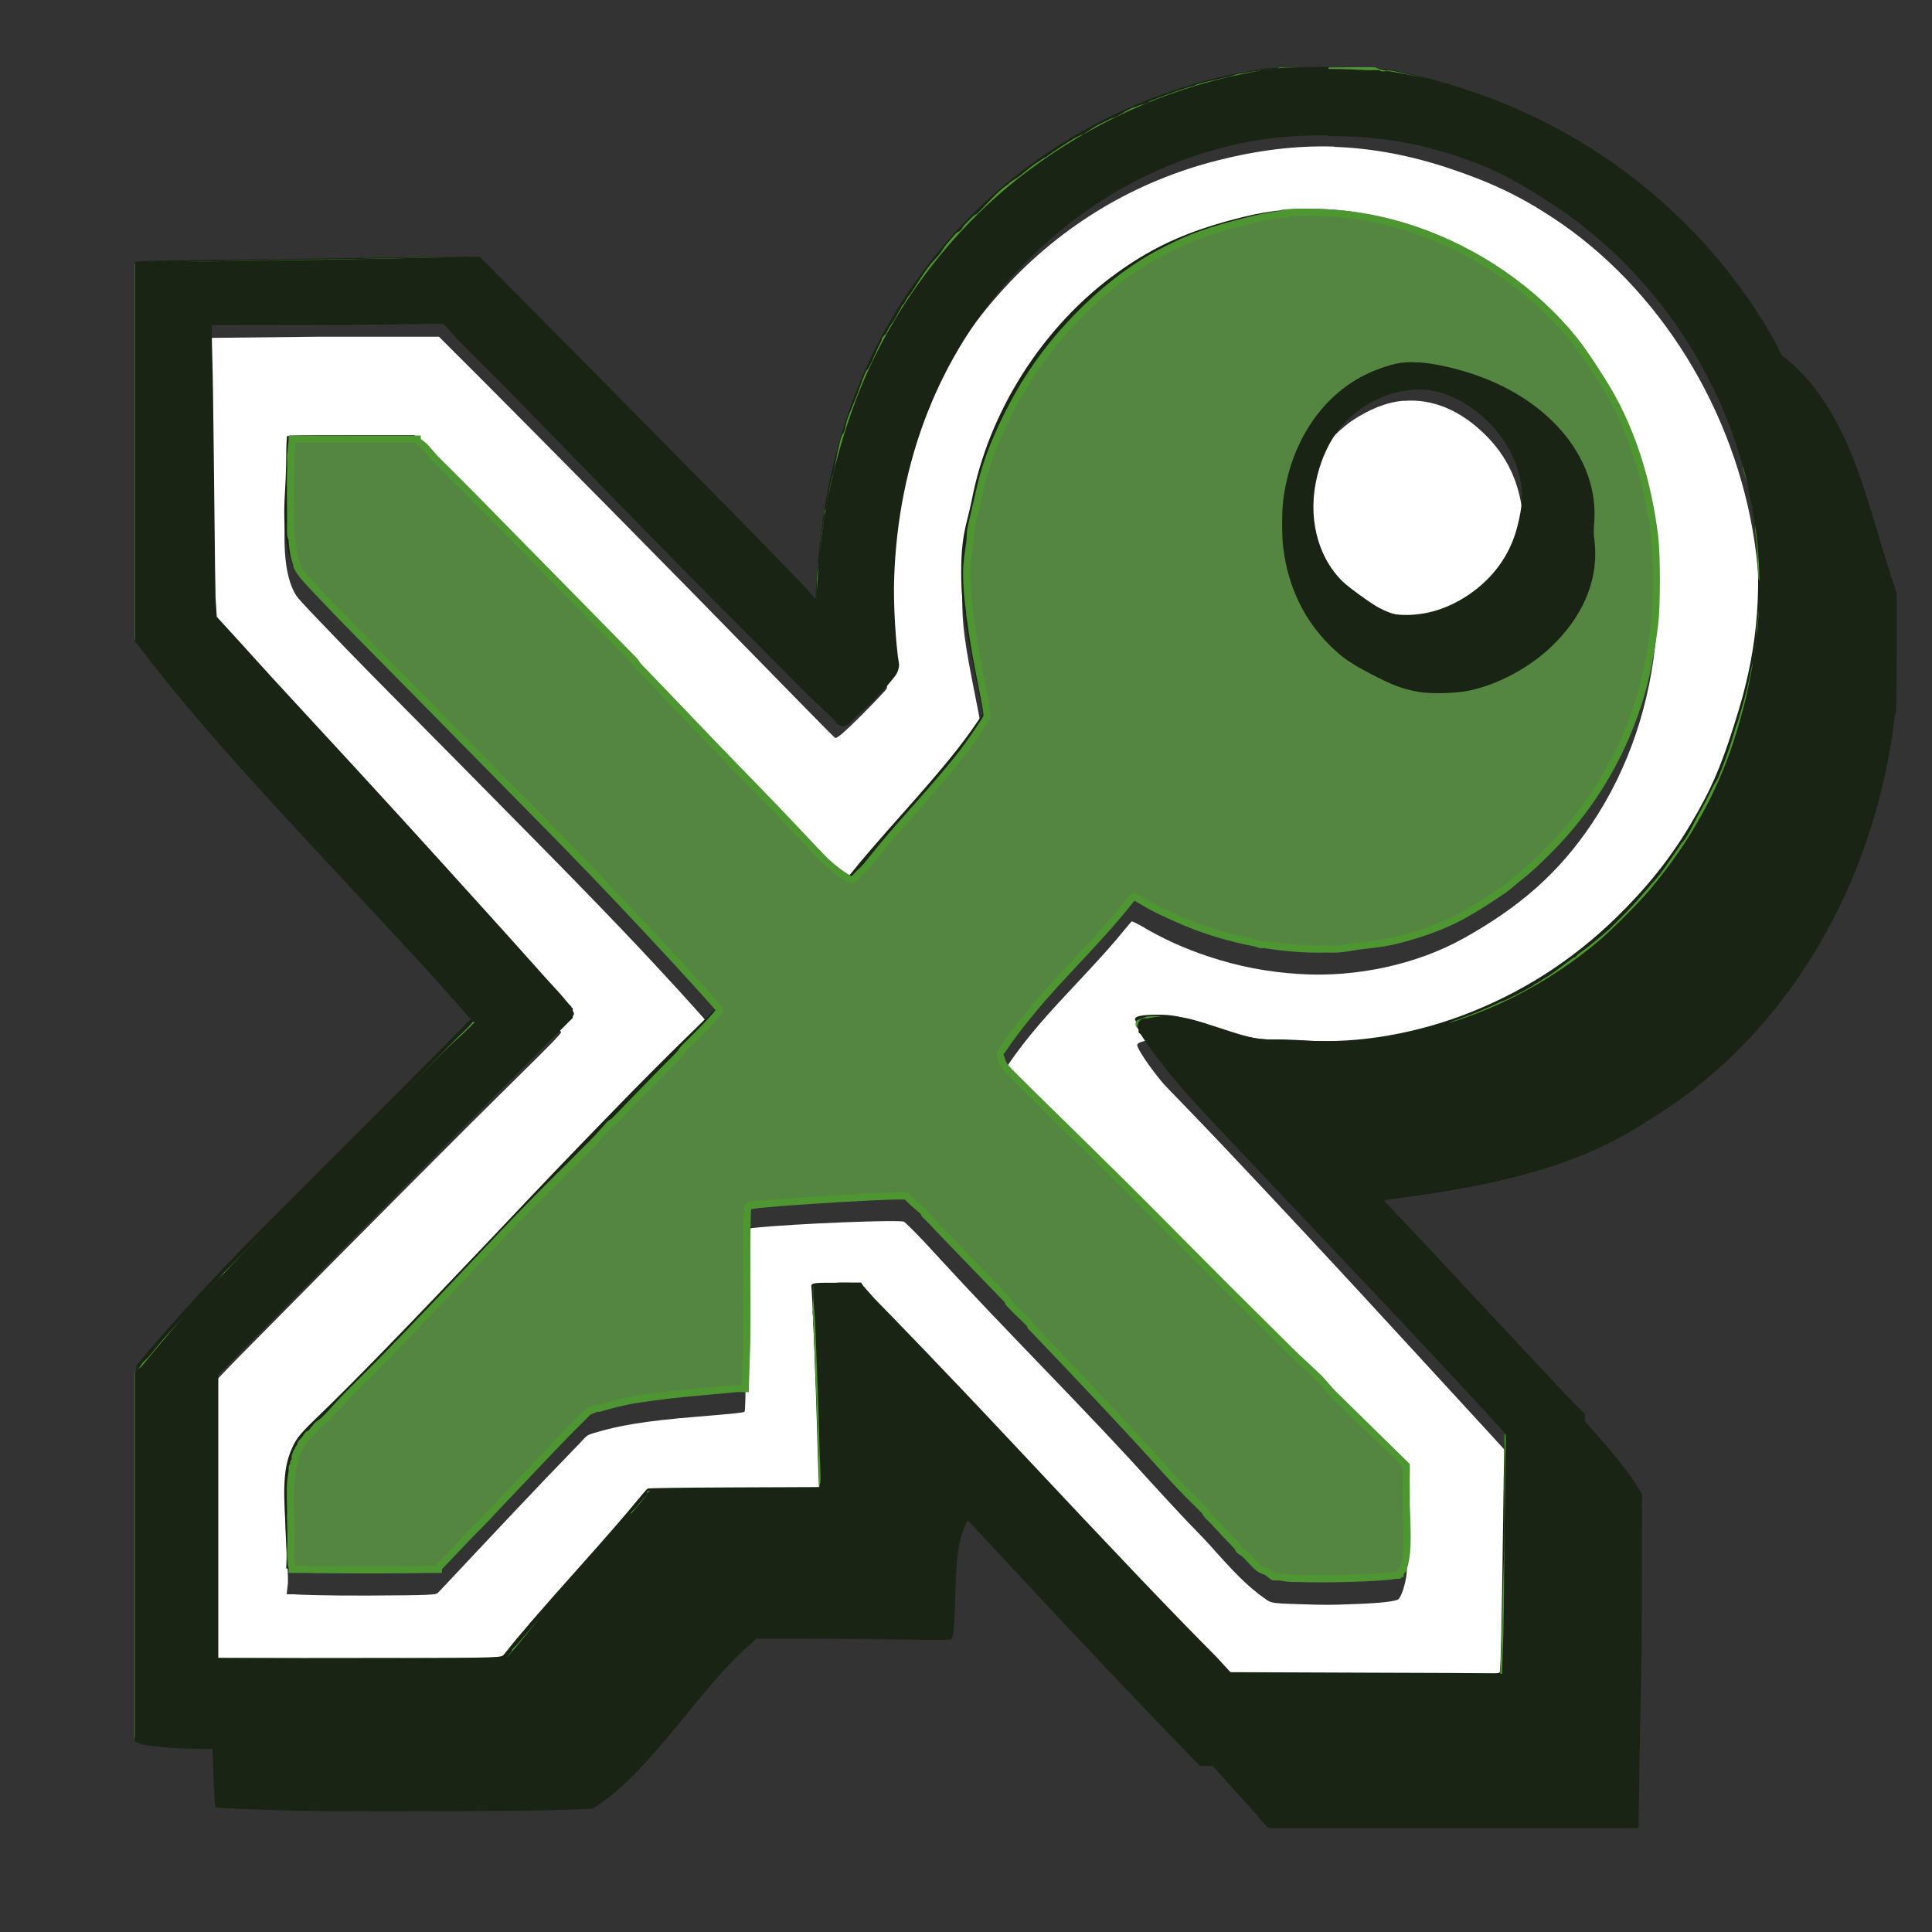 <?xml version="1.0" encoding="UTF-8" standalone="no"?>
<!-- Created with Inkscape (http://www.inkscape.org/) -->

<svg
   xmlns:dc="http://purl.org/dc/elements/1.1/"
   xmlns:cc="http://creativecommons.org/ns#"
   xmlns:rdf="http://www.w3.org/1999/02/22-rdf-syntax-ns#"
   xmlns:svg="http://www.w3.org/2000/svg"
   xmlns="http://www.w3.org/2000/svg"
   xmlns:sodipodi="http://sodipodi.sourceforge.net/DTD/sodipodi-0.dtd"
   xmlns:inkscape="http://www.inkscape.org/namespaces/inkscape"
   width="48"
   height="48"
   id="svg2"
   version="1.1"
   inkscape:version="0.48.5 r10040"
   viewBox="0 0 13.547 13.547"
   sodipodi:docname="keepassx02.svg">
  <rect x="0" y="0" width="13.547" height="13.547" fill="#333333" stroke="none"/>
  <defs
     id="defs4" />
  <sodipodi:namedview
     id="base"
     pagecolor="#ffffff"
     bordercolor="#666666"
     borderopacity="1.0"
     inkscape:pageopacity="0"
     inkscape:pageshadow="2"
     inkscape:zoom="7.9403586"
     inkscape:cx="9.5000437"
     inkscape:cy="21.274051"
     inkscape:document-units="px"
     inkscape:current-layer="layer1"
     showgrid="false"
     inkscape:showpageshadow="false"
     borderlayer="true"
     units="px"
     fit-margin-top="0"
     fit-margin-left="0"
     fit-margin-right="0"
     fit-margin-bottom="0"
     showguides="true"
     inkscape:window-width="1920"
     inkscape:window-height="1055"
     inkscape:window-x="0"
     inkscape:window-y="569"
     inkscape:window-maximized="1">
    <sodipodi:guide
       position="-6.6748425e-06,48"
       orientation="48,0"
       id="guide4120" />
    <sodipodi:guide
       position="48,2.2810037e-05"
       orientation="-48,0"
       id="guide4124" />
    <sodipodi:guide
       position="48,48"
       orientation="0,-48"
       id="guide4126" />
    <sodipodi:guide
       position="4,44"
       orientation="40,0"
       id="guide4138" />
    <sodipodi:guide
       position="4,4"
       orientation="0,40"
       id="guide4140" />
    <sodipodi:guide
       position="44.08,34.527"
       orientation="-40,0"
       id="guide4142" />
    <sodipodi:guide
       position="44,44"
       orientation="0,-40"
       id="guide4144" />
    <sodipodi:guide
       position="7,48"
       orientation="40,0"
       id="guide4148" />
    <sodipodi:guide
       position="7,8"
       orientation="0,34"
       id="guide4150" />
    <sodipodi:guide
       position="41,8"
       orientation="-40,0"
       id="guide4152" />
    <sodipodi:guide
       position="41,48"
       orientation="0,-34"
       id="guide4154" />
    <sodipodi:guide
       position="15,33"
       orientation="18,0"
       id="guide4158" />
    <sodipodi:guide
       position="15,15"
       orientation="0,18"
       id="guide4160" />
    <sodipodi:guide
       position="33,15"
       orientation="-18,0"
       id="guide4162" />
    <sodipodi:guide
       position="44.08,34.527"
       orientation="0,-18"
       id="guide4164" />
    <sodipodi:guide
       position="2,44"
       orientation="40,0"
       id="guide3279" />
    <sodipodi:guide
       position="2,4"
       orientation="0,44"
       id="guide3281" />
    <sodipodi:guide
       position="46,4"
       orientation="-40,0"
       id="guide3283" />
    <sodipodi:guide
       position="46,44"
       orientation="0,-44"
       id="guide3285" />
  </sodipodi:namedview>
  <g
     inkscape:label="Capa 1"
     inkscape:groupmode="layer"
     id="layer1"
     transform="translate(38.119,-397.845)">
    <path
       style="fill:#ffffff;stroke:none;fill-opacity:1"
       d="m -28.763,398.873 c -0.271,-0.009 -0.545,0.027 -0.82,0.097 -0.578,0.147 -1.084,0.45 -1.49,0.891 -0.391,0.424 -0.654,0.929 -0.785,1.517 -0.087,0.391 -0.101,0.846 -0.044,1.235 0.005,0.035 0.003,0.056 0,0.062 -0.003,0.006 -0.083,0.092 -0.176,0.185 -0.143,0.142 -0.176,0.164 -0.185,0.159 -0.013,-0.007 -0.288,-0.292 -1.005,-1.023 -0.711,-0.725 -1.576,-1.595 -1.685,-1.702 l -0.088,-0.088 -0.838,0 -0.838,0.009 0,0.132 c 0,0.073 -0.003,0.315 0,0.538 0.003,0.223 0.014,0.611 0.018,0.864 0.004,0.253 0.007,0.49 0.009,0.52 l 0,0.053 0.062,0.071 c 0.034,0.037 0.301,0.322 0.591,0.635 0.767,0.828 1.112,1.208 1.473,1.614 0.291,0.328 0.377,0.427 0.379,0.441 0.001,0.01 -0.077,0.091 -0.335,0.344 -0.282,0.277 -0.967,0.963 -1.949,1.958 l -0.212,0.22 0,0.044 c 0.002,0.023 0.009,0.483 0.009,1.023 l 0,0.979 0.626,0 c 0.605,0.004 1.336,-2e-5 1.42,-0.009 0.039,-0.004 0.046,-0.004 0.071,-0.035 0.087,-0.112 0.236,-0.282 0.52,-0.6 0.179,-0.2 0.306,-0.356 0.397,-0.467 0.033,-0.041 0.065,-0.076 0.071,-0.079 0.006,-0.004 0.242,-0.008 0.609,-0.009 l 0.591,0 0,-0.088 c -0.002,-0.046 -0.005,-0.179 -0.009,-0.3 -0.011,-0.376 -0.038,-0.961 -0.044,-1.005 -0.006,-0.041 0.004,-0.044 0.15,-0.044 l 0.123,0 0.185,0.194 c 0.236,0.247 0.447,0.471 0.741,0.785 0.845,0.902 1.18,1.253 1.526,1.605 l 0.15,0.15 0.926,0.009 c 0.51,0.001 0.953,-10e-4 0.979,0 0.028,9.1e-4 0.042,0.004 0.044,0 l 0,-0.009 c 0.006,-0.01 0.019,-0.375 0.026,-0.953 0.004,-0.279 0.007,-0.569 0.009,-0.644 l 0,-0.132 -0.088,-0.097 c -0.716,-0.778 -1.123,-1.227 -1.905,-2.055 -0.194,-0.205 -0.38,-0.394 -0.406,-0.423 -0.095,-0.111 -0.189,-0.253 -0.185,-0.273 0.004,-0.019 0.05,-0.035 0.15,-0.035 0.114,-6.1e-4 0.165,0.009 0.379,0.079 0.243,0.08 0.329,0.1 0.467,0.097 0.036,-8.4e-4 0.123,0.004 0.194,0.009 0.374,0.024 0.789,-0.048 1.173,-0.203 0.407,-0.165 0.758,-0.407 1.076,-0.732 0.209,-0.214 0.358,-0.411 0.503,-0.67 0.121,-0.216 0.188,-0.379 0.291,-0.723 0.134,-0.445 0.164,-0.885 0.097,-1.341 -0.137,-0.933 -0.67,-1.793 -1.42,-2.284 -0.23,-0.151 -0.43,-0.246 -0.723,-0.344 -0.261,-0.087 -0.531,-0.141 -0.803,-0.15 z m -0.035,0.609 c 0.2,0.012 0.402,0.055 0.6,0.123 0.465,0.162 0.876,0.468 1.164,0.855 0.06,0.081 0.167,0.247 0.22,0.344 0.146,0.267 0.247,0.58 0.291,0.917 0.017,0.129 0.029,0.426 0.018,0.564 -0.039,0.489 -0.193,0.947 -0.45,1.332 -0.23,0.345 -0.507,0.589 -0.908,0.811 -0.325,0.18 -0.746,0.271 -1.138,0.247 -0.231,-0.014 -0.433,-0.053 -0.644,-0.123 -0.174,-0.058 -0.323,-0.126 -0.467,-0.212 -0.034,-0.02 -0.069,-0.035 -0.071,-0.035 -0.001,0 -0.023,0.025 -0.053,0.062 -0.085,0.104 -0.153,0.181 -0.397,0.441 -0.207,0.22 -0.327,0.369 -0.423,0.512 l -0.062,0.079 0.018,0.035 c 0.011,0.035 0.044,0.066 2.337,2.337 l 0.503,0.503 0,0.079 c -8.8e-4,0.043 -0.003,0.168 0,0.282 0.005,0.185 0.01,0.216 0,0.273 -0.013,0.079 -0.038,0.135 -0.053,0.15 -0.014,0.014 -0.112,0.028 -0.318,0.035 -0.161,0.006 -0.18,0.007 -0.388,0 -0.198,-0.006 -0.189,-0.009 -0.238,-0.044 -0.116,-0.082 -0.216,-0.186 -0.379,-0.37 -0.056,-0.063 -0.143,-0.148 -0.185,-0.194 -0.043,-0.046 -0.142,-0.152 -0.22,-0.238 -0.219,-0.242 -0.367,-0.4 -0.9,-0.953 -0.399,-0.414 -0.54,-0.572 -0.697,-0.741 -0.071,-0.076 -0.135,-0.137 -0.141,-0.141 -0.024,-0.016 -0.771,0.012 -1.067,0.044 l -0.035,0.009 -0.009,0.238 c -0.002,0.129 5e-4,0.413 0,0.635 -6.75e-4,0.314 -0.003,0.401 -0.009,0.406 -0.009,0.007 -0.071,0.013 -0.335,0.035 -0.367,0.03 -0.55,0.062 -0.723,0.115 -0.049,0.015 -0.047,0.017 -0.097,0.071 -0.028,0.03 -0.136,0.14 -0.238,0.247 -0.102,0.107 -0.314,0.331 -0.467,0.494 -0.154,0.163 -0.282,0.302 -0.291,0.309 -0.015,0.012 -0.033,0.016 -0.494,0.018 -0.259,10e-4 -0.486,-0.005 -0.512,-0.009 l -0.053,0 0.009,-0.079 c 0.001,-0.041 -0.003,-0.137 -0.009,-0.22 -0.02,-0.311 -0.008,-0.436 0.053,-0.564 0.029,-0.06 0.059,-0.091 0.194,-0.22 0.225,-0.216 0.614,-0.618 1.182,-1.217 0.496,-0.524 0.496,-0.528 0.882,-0.926 0.151,-0.156 0.368,-0.371 0.485,-0.485 0.117,-0.114 0.211,-0.216 0.212,-0.22 0.002,-0.008 -0.052,-0.077 -0.256,-0.3 -0.369,-0.403 -0.619,-0.662 -1.526,-1.579 -0.602,-0.608 -0.734,-0.74 -0.979,-0.997 -0.145,-0.151 -0.174,-0.182 -0.194,-0.22 -0.059,-0.115 -0.08,-0.288 -0.062,-0.556 0.004,-0.054 0.008,-0.16 0.009,-0.229 5.7e-4,-0.07 0.006,-0.128 0.009,-0.132 0.004,-0.006 0.101,-0.009 0.45,-0.009 l 0.441,0 0.732,0.75 c 0.402,0.411 0.785,0.793 0.847,0.855 0.29,0.296 0.756,0.789 1.032,1.085 0.211,0.226 0.261,0.278 0.344,0.344 0.085,0.068 0.091,0.066 0.115,0.035 0.061,-0.078 0.188,-0.229 0.353,-0.415 0.28,-0.314 0.416,-0.476 0.529,-0.644 l 0.035,-0.053 -0.053,-0.273 c -0.083,-0.415 -0.097,-0.526 -0.097,-0.723 -1.97e-4,-0.148 0.014,-0.251 0.044,-0.37 0.012,-0.046 0.021,-0.105 0.026,-0.132 0.119,-0.627 0.506,-1.226 1.023,-1.596 0.269,-0.193 0.519,-0.304 0.9,-0.397 0.185,-0.045 0.382,-0.065 0.582,-0.053 z m 0.52,1.173 c -0.121,0.01 -0.242,0.061 -0.362,0.141 -0.058,0.039 -0.16,0.132 -0.203,0.194 -0.067,0.098 -0.114,0.216 -0.141,0.344 -0.02,0.094 -0.02,0.264 0,0.353 0.02,0.088 0.036,0.13 0.071,0.203 0.051,0.105 0.138,0.202 0.229,0.265 0.021,0.014 0.048,0.045 0.071,0.062 0.022,0.017 0.075,0.038 0.106,0.053 0.125,0.06 0.242,0.079 0.388,0.053 0.146,-0.026 0.296,-0.109 0.415,-0.22 0.115,-0.108 0.19,-0.237 0.229,-0.388 0.037,-0.143 0.042,-0.244 0.018,-0.362 -0.036,-0.177 -0.113,-0.326 -0.247,-0.459 -0.174,-0.173 -0.371,-0.255 -0.573,-0.238 z"
       id="rect3034"
       inkscape:connector-curvature="0"
       sodipodi:nodetypes="csscccccsccccssccccsscscccsccccccccccccsccsccccccccccccccccccsccccccccccsccscsccscsccccccccccccccssccccccccccccccccccccsccccscccccscccscccccccccsccccccccccscccssccc" />
    <g
       id="g3948"
       transform="translate(37.291,-12.418)">
      <path
         id="rect4122"
         transform="matrix(0.282,0,0,0.282,-38.119,397.845)"
         d="M 24,4 C 16.521,4 10.5,10.021 10.5,17.5 l 0,26.5 3,0 0,-26.5 C 13.5,11.683 18.183,7 24,7 c 5.817,0 10.5,4.683 10.5,10.5 l 0,26.5 3,0 0,-26.5 C 37.5,10.021 31.479,4 24,4 z"
         style="fill:#bdc3c7;fill-opacity:1;stroke:none"
         inkscape:connector-curvature="0" />
      <rect
         transform="scale(1,-1)"
         y="-410.263"
         x="-36.144"
         height="5.644"
         width="9.596"
         id="rect4118"
         style="fill:#f1c40f;fill-opacity:1;stroke:none" />
      <path
         id="path4135"
         transform="matrix(0.282,0,0,0.282,-38.119,397.845)"
         d="m 24,28 a 2.5,2.5 0 0 0 -2.5,2.5 2.5,2.5 0 0 0 1.5,2.289 L 23,40 l 2,0 0,-7.211 A 2.5,2.5 0 0 0 26.5,30.5 2.5,2.5 0 0 0 24,28 z"
         style="fill:#2c3e50;fill-opacity:1;stroke:none"
         inkscape:connector-curvature="0" />
    </g>
    <path
       inkscape:connector-curvature="0"
       id="path3028"
       d="m 6.419,423.531 c -0.201,-0.207 -0.857,-0.898 -1.078,-1.136 -0.076,-0.082 -0.155,-0.166 -0.175,-0.186 -0.02,-0.02 -0.075,-0.078 -0.124,-0.129 -0.048,-0.051 -0.159,-0.168 -0.246,-0.259 l -0.158,-0.166 -0.002,0.019 c -0.002,0.02 0.018,0.703 0.022,0.758 0.004,0.055 0.076,0.049 -0.607,0.049 l -0.6,0 -0.016,0.017 c -0.023,0.025 -0.641,0.731 -0.754,0.861 -0.053,0.061 -0.1,0.114 -0.105,0.119 -0.014,0.011 -0.483,0.016 -1.297,0.014 -0.551,-0.002 -0.693,-0.003 -0.793,-0.01 -0.149,-0.01 -0.238,-0.018 -0.244,-0.022 -0.003,-0.002 -0.004,-0.475 -0.004,-1.061 l 0,-1.058 0.024,-0.03 c 0.04,-0.049 0.174,-0.205 0.252,-0.291 0.191,-0.212 0.34,-0.365 0.937,-0.961 0.639,-0.638 0.775,-0.777 0.775,-0.791 -7.3e-5,-0.004 -0.017,-0.026 -0.037,-0.049 -0.215,-0.242 -0.328,-0.365 -0.725,-0.79 -0.337,-0.361 -0.485,-0.522 -0.625,-0.679 -0.219,-0.246 -0.437,-0.506 -0.56,-0.668 l -0.042,-0.056 0.001,-1.083 0.001,-1.083 0.204,-0.004 c 0.112,-0.002 0.552,-0.009 0.976,-0.015 l 0.772,-0.011 0.186,0.188 c 0.102,0.103 0.406,0.41 0.674,0.681 0.455,0.459 0.844,0.857 1.069,1.093 0.065,0.068 0.096,0.097 0.099,0.093 0.002,-0.004 0.004,-0.03 0.004,-0.058 9.1e-5,-0.06 0.012,-0.227 0.024,-0.328 0.052,-0.455 0.188,-0.898 0.384,-1.247 0.1,-0.178 0.243,-0.379 0.383,-0.538 0.069,-0.078 0.226,-0.232 0.303,-0.296 0.438,-0.367 0.951,-0.599 1.523,-0.688 0.066,-0.01 0.096,-0.011 0.355,-0.014 0.244,-0.002 0.285,-0.001 0.3,0.005 0.009,0.004 0.03,0.009 0.048,0.011 0.042,0.005 0.165,0.03 0.253,0.052 0.753,0.188 1.427,0.666 1.857,1.316 0.076,0.116 0.165,0.27 0.197,0.344 0.34,0.779 0.373,1.694 0.089,2.46 -0.157,0.424 -0.422,0.834 -0.734,1.135 -0.477,0.46 -1.093,0.75 -1.753,0.824 -0.072,0.008 -0.235,0.018 -0.332,0.02 l -0.055,10e-4 0.155,0.163 c 0.085,0.089 0.184,0.195 0.221,0.234 0.036,0.039 0.124,0.133 0.195,0.209 0.071,0.076 0.292,0.312 0.491,0.526 0.199,0.213 0.4,0.427 0.446,0.475 l 0.084,0.088 -0.003,0.294 c -0.002,0.162 -0.005,0.455 -0.008,0.651 -0.003,0.196 -0.006,0.509 -0.008,0.697 -0.003,0.283 -0.005,0.341 -0.011,0.347 -0.006,0.006 -0.145,0.007 -0.956,0.007 -0.522,0 -1.007,0.002 -1.077,0.003 l -0.128,0.003 -0.05,-0.051 z m 1.825,-0.502 c 0.005,-0.143 0.008,-0.343 0.014,-0.797 0.003,-0.223 0.006,-0.439 0.008,-0.48 l 0.003,-0.075 -0.123,-0.134 c -0.457,-0.499 -0.965,-1.044 -1.58,-1.694 -0.148,-0.156 -0.286,-0.305 -0.308,-0.331 -0.075,-0.088 -0.155,-0.202 -0.155,-0.221 0,-0.014 0.048,-0.022 0.132,-0.021 0.096,5.8e-4 0.126,0.007 0.307,0.067 0.14,0.046 0.194,0.061 0.248,0.07 0.047,0.007 0.236,0.013 0.434,0.013 0.177,-1.3e-4 0.248,-0.006 0.395,-0.034 0.557,-0.103 1.102,-0.427 1.486,-0.881 0.234,-0.277 0.413,-0.604 0.507,-0.929 0.01,-0.034 0.027,-0.09 0.037,-0.124 0.107,-0.351 0.132,-0.741 0.073,-1.124 -0.13,-0.832 -0.63,-1.577 -1.323,-1.971 -0.224,-0.127 -0.516,-0.235 -0.771,-0.284 -0.274,-0.053 -0.578,-0.055 -0.863,-0.005 -0.446,0.077 -0.85,0.264 -1.199,0.554 -0.081,0.068 -0.269,0.257 -0.338,0.341 -0.352,0.427 -0.557,0.937 -0.615,1.53 -0.011,0.11 -0.012,0.386 -0.003,0.488 0.007,0.07 0.02,0.179 0.025,0.208 0.003,0.017 -3.02e-4,0.021 -0.141,0.161 -0.079,0.079 -0.147,0.144 -0.15,0.144 -0.006,0 -0.331,-0.328 -0.929,-0.938 -0.524,-0.534 -0.887,-0.902 -1.141,-1.16 l -0.253,-0.256 -0.703,0.002 c -0.387,8.5e-4 -0.705,0.003 -0.707,0.006 -0.005,0.005 0.011,1.322 0.02,1.651 l 0.003,0.114 0.047,0.051 c 0.026,0.028 0.245,0.265 0.487,0.527 0.775,0.838 1.093,1.187 1.451,1.595 0.077,0.088 0.111,0.13 0.108,0.135 -0.002,0.004 -0.148,0.149 -0.324,0.322 -0.176,0.173 -0.477,0.474 -0.669,0.668 -0.192,0.194 -0.515,0.521 -0.719,0.726 l -0.371,0.372 0.001,0.862 0.001,0.862 0.806,-6e-5 c 0.443,0 0.837,-0.002 0.876,-0.004 l 0.07,-0.004 0.045,-0.056 c 0.067,-0.085 0.156,-0.188 0.313,-0.364 0.254,-0.284 0.316,-0.355 0.387,-0.442 0.039,-0.047 0.079,-0.094 0.089,-0.106 l 0.019,-0.021 0.5,-0.003 0.5,-0.003 -0.001,-0.059 c -0.008,-0.347 -0.033,-1.015 -0.04,-1.093 -0.002,-0.023 -0.001,-0.033 0.004,-0.037 0.007,-0.005 0.202,-0.013 0.214,-0.009 0.011,0.004 0.383,0.396 0.953,1.004 0.57,0.608 0.778,0.826 1.08,1.135 l 0.143,0.146 0.819,0 0.819,0 0.003,-0.097 z m -1.182,-0.462 c -0.184,-0.005 -0.172,-0.002 -0.248,-0.06 -0.067,-0.05 -0.165,-0.147 -0.287,-0.283 -0.059,-0.065 -0.125,-0.139 -0.148,-0.163 -0.023,-0.024 -0.083,-0.09 -0.134,-0.147 -0.17,-0.19 -0.339,-0.37 -0.687,-0.731 -0.473,-0.492 -0.568,-0.591 -0.725,-0.76 -0.049,-0.053 -0.092,-0.098 -0.096,-0.099 -0.02,-0.008 -0.464,0.013 -0.719,0.033 -0.189,0.015 -0.198,0.016 -0.204,0.023 -0.004,0.004 -0.006,0.187 -0.009,0.534 -0.003,0.403 -0.005,0.529 -0.01,0.533 -0.003,0.003 -0.073,0.011 -0.155,0.018 -0.415,0.036 -0.532,0.052 -0.694,0.096 l -0.059,0.016 -0.082,0.083 c -0.084,0.085 -0.29,0.301 -0.621,0.652 l -0.186,0.196 -0.062,0.003 c -0.083,0.004 -0.741,0.004 -0.777,1.9e-4 l -0.028,-0.003 0.002,-0.059 c 9e-4,-0.033 -0.002,-0.116 -0.006,-0.186 -0.017,-0.268 -0.007,-0.366 0.05,-0.476 0.024,-0.047 0.049,-0.077 0.11,-0.132 0.11,-0.1 0.537,-0.538 1.02,-1.048 0.573,-0.605 0.784,-0.823 1.093,-1.128 l 0.251,-0.248 -0.017,-0.02 c -0.036,-0.042 -0.202,-0.226 -0.293,-0.324 -0.263,-0.285 -0.475,-0.502 -1.12,-1.155 -0.452,-0.457 -0.79,-0.803 -0.971,-0.994 -0.067,-0.071 -0.076,-0.086 -0.1,-0.162 -0.03,-0.094 -0.035,-0.2 -0.021,-0.443 0.005,-0.084 0.007,-0.166 0.005,-0.195 -0.003,-0.04 -0.002,-0.052 0.004,-0.056 0.004,-0.002 0.172,-0.004 0.373,-0.004 l 0.367,-8e-5 0.07,0.071 c 0.105,0.106 1.035,1.056 1.243,1.27 0.339,0.348 0.67,0.695 0.95,0.993 0.062,0.066 0.131,0.136 0.153,0.156 0.052,0.046 0.116,0.093 0.125,0.093 0.004,0 0.035,-0.033 0.068,-0.073 0.057,-0.069 0.118,-0.139 0.331,-0.379 0.168,-0.19 0.283,-0.333 0.362,-0.452 l 0.035,-0.052 -0.048,-0.241 c -0.071,-0.36 -0.081,-0.444 -0.077,-0.627 0.003,-0.123 0.012,-0.194 0.037,-0.286 0.007,-0.026 0.02,-0.081 0.029,-0.123 0.062,-0.304 0.198,-0.602 0.391,-0.858 0.249,-0.331 0.583,-0.577 0.952,-0.702 0.059,-0.02 0.11,-0.035 0.23,-0.065 0.458,-0.117 0.973,-0.025 1.423,0.257 0.238,0.148 0.448,0.351 0.602,0.58 0.217,0.322 0.331,0.626 0.377,1.01 0.013,0.11 0.013,0.411 7.3e-5,0.519 -0.048,0.386 -0.164,0.715 -0.358,1.014 -0.134,0.207 -0.311,0.392 -0.505,0.53 -0.083,0.059 -0.226,0.145 -0.313,0.188 -0.383,0.191 -0.835,0.233 -1.286,0.12 -0.185,-0.046 -0.388,-0.13 -0.541,-0.222 -0.026,-0.016 -0.05,-0.029 -0.052,-0.029 -0.003,0 -0.018,0.018 -0.036,0.04 -0.046,0.059 -0.14,0.165 -0.26,0.293 -0.167,0.178 -0.24,0.258 -0.302,0.333 -0.061,0.073 -0.14,0.179 -0.168,0.226 l -0.017,0.029 0.009,0.028 c 0.008,0.026 0.033,0.052 0.619,0.634 0.567,0.563 1.711,1.696 1.739,1.722 0.012,0.012 0.012,0.013 0.015,0.137 0.005,0.218 0.004,0.391 -0.004,0.425 -0.011,0.052 -0.027,0.1 -0.034,0.107 -0.019,0.019 -0.311,0.031 -0.573,0.024 z m 0.741,-5.646 c 0.128,-0.026 0.246,-0.089 0.344,-0.182 0.087,-0.083 0.144,-0.171 0.179,-0.278 0.074,-0.223 0.047,-0.426 -0.085,-0.625 -0.041,-0.061 -0.146,-0.167 -0.203,-0.205 -0.159,-0.105 -0.332,-0.135 -0.49,-0.085 -0.22,0.069 -0.377,0.228 -0.453,0.456 -0.028,0.085 -0.038,0.147 -0.038,0.243 -5.5e-5,0.149 0.034,0.27 0.11,0.385 0.03,0.045 0.094,0.113 0.136,0.143 0.017,0.013 0.051,0.037 0.074,0.054 0.071,0.052 0.138,0.083 0.215,0.098 0.053,0.011 0.153,0.009 0.212,-0.003 z"
       style="fill:#a0a39f" />
    <g
       transform="matrix(1.197,0,0,1.197,-27.387,-76.192)"
       id="g3979">
      <g
         id="g3981">
        <path
           inkscape:connector-curvature="0"
           id="path3983"
           d="m -1.595,406.661 c -0.033,-0.035 -0.112,-0.123 -0.177,-0.195 -0.147,-0.165 -0.165,-0.184 -0.18,-0.192 -0.007,-0.004 -0.048,-0.044 -0.091,-0.089 -0.567,-0.592 -0.858,-0.9 -1.123,-1.185 -0.056,-0.061 -0.104,-0.112 -0.106,-0.113 -0.007,-0.003 -0.051,0.09 -0.064,0.136 -0.02,0.07 -0.028,0.149 -0.034,0.346 -0.005,0.179 -0.011,0.242 -0.022,0.254 -0.005,0.005 -0.075,0.005 -0.295,0.002 -0.159,-0.003 -0.415,-0.005 -0.569,-0.005 l -0.279,-2.2e-4 -0.051,0.046 c -0.093,0.083 -0.189,0.189 -0.361,0.401 -0.235,0.289 -0.37,0.429 -0.506,0.522 l -0.041,0.028 -0.168,0.006 c -0.26,0.009 -1.244,0.012 -1.526,0.006 -0.322,-0.008 -0.51,-0.016 -0.516,-0.021 -0.003,-0.003 -0.008,-0.095 -0.012,-0.205 -0.004,-0.11 -0.008,-0.203 -0.009,-0.206 -0.001,-0.004 -0.035,-0.007 -0.095,-0.009 -0.094,-0.004 -0.282,-0.016 -0.328,-0.022 l -0.025,-0.003 0,-1.068 c 0,-1.05 1.83e-4,-1.069 0.01,-1.08 0.17,-0.205 0.373,-0.429 0.602,-0.666 0.048,-0.05 0.363,-0.366 0.701,-0.703 0.337,-0.337 0.626,-0.628 0.643,-0.647 l 0.03,-0.035 -0.011,-0.014 c -0.051,-0.065 -0.337,-0.378 -0.726,-0.795 -0.357,-0.383 -0.442,-0.475 -0.587,-0.635 -0.242,-0.269 -0.474,-0.544 -0.626,-0.742 l -0.035,-0.045 0,-1.086 c 0,-0.597 0.002,-1.089 0.004,-1.092 0.003,-0.004 0.094,-0.007 0.306,-0.009 0.166,-0.002 0.604,-0.008 0.973,-0.013 0.369,-0.005 0.674,-0.008 0.677,-0.006 0.003,0.002 0.117,0.117 0.254,0.255 0.136,0.138 0.447,0.452 0.69,0.698 0.403,0.408 0.789,0.803 0.991,1.014 0.043,0.045 0.081,0.083 0.084,0.084 0.003,9.6e-4 0.005,-0.015 0.005,-0.036 0,-0.095 0.019,-0.311 0.039,-0.456 0.092,-0.647 0.328,-1.182 0.728,-1.647 0.459,-0.534 1.122,-0.9 1.831,-1.011 0.072,-0.011 0.088,-0.012 0.375,-0.012 0.331,1.8e-4 0.328,0 0.496,0.036 0.554,0.119 1.074,0.391 1.498,0.786 0.234,0.218 0.439,0.481 0.599,0.768 0.024,0.042 0.029,0.048 0.077,0.083 0.145,0.107 0.261,0.251 0.359,0.447 0.078,0.156 0.119,0.27 0.228,0.633 0.037,0.122 0.075,0.246 0.085,0.276 l 0.018,0.054 0,0.345 c 0,0.194 -0.002,0.346 -0.005,0.348 -0.003,0.002 -0.006,0.018 -0.008,0.038 -0.006,0.059 -0.023,0.17 -0.04,0.254 -0.159,0.816 -0.594,1.526 -1.209,1.973 -0.084,0.061 -0.238,0.159 -0.335,0.214 -0.319,0.179 -0.729,0.293 -1.321,0.369 -0.063,0.008 -0.115,0.016 -0.115,0.017 5.5e-5,10e-4 0.035,0.04 0.078,0.085 0.043,0.045 0.241,0.257 0.44,0.47 0.199,0.213 0.421,0.45 0.494,0.527 0.289,0.305 0.426,0.467 0.504,0.594 l 0.025,0.041 -2.53e-4,0.465 c -1.46e-4,0.256 -0.003,0.563 -0.006,0.682 -0.003,0.119 -0.008,0.35 -0.01,0.513 l -0.004,0.296 -1.084,0 -1.084,0 -0.059,-0.063 z m 1.415,-0.846 c 0.005,-0.008 0.012,-0.311 0.018,-0.793 0.003,-0.233 0.007,-0.475 0.008,-0.537 l 0.003,-0.114 -0.074,-0.08 c -0.598,-0.65 -0.944,-1.022 -1.598,-1.714 -0.162,-0.171 -0.311,-0.332 -0.333,-0.356 -0.08,-0.093 -0.164,-0.215 -0.161,-0.232 0.003,-0.016 0.045,-0.024 0.128,-0.024 0.095,-5.1e-4 0.137,0.008 0.316,0.067 0.203,0.067 0.276,0.081 0.391,0.078 0.03,-7e-4 0.103,0.002 0.162,0.006 0.312,0.02 0.661,-0.041 0.981,-0.17 0.34,-0.138 0.633,-0.335 0.898,-0.607 0.174,-0.179 0.3,-0.347 0.421,-0.563 0.101,-0.18 0.155,-0.316 0.242,-0.604 0.112,-0.372 0.139,-0.74 0.083,-1.121 -0.115,-0.779 -0.562,-1.496 -1.188,-1.906 -0.192,-0.126 -0.363,-0.207 -0.607,-0.288 -0.436,-0.145 -0.894,-0.16 -1.355,-0.043 -0.482,0.123 -0.907,0.376 -1.246,0.745 -0.326,0.354 -0.544,0.776 -0.653,1.268 -0.073,0.326 -0.087,0.703 -0.039,1.028 0.004,0.029 0.005,0.052 0.003,0.057 -0.003,0.005 -0.069,0.072 -0.147,0.15 -0.119,0.119 -0.144,0.141 -0.151,0.137 -0.011,-0.006 -0.247,-0.244 -0.846,-0.855 -0.594,-0.605 -1.31,-1.332 -1.401,-1.421 l -0.077,-0.076 -0.701,0.003 -0.701,0.003 0,0.112 c 0,0.061 0.002,0.264 0.005,0.45 0.003,0.186 0.007,0.512 0.01,0.723 0.003,0.212 0.007,0.406 0.008,0.431 l 0.003,0.047 0.052,0.057 c 0.029,0.031 0.25,0.271 0.492,0.532 0.64,0.692 0.926,1.004 1.227,1.343 0.243,0.274 0.317,0.36 0.319,0.371 0.001,0.008 -0.062,0.073 -0.278,0.285 -0.236,0.231 -0.809,0.808 -1.63,1.639 l -0.18,0.182 0.003,0.035 c 0.002,0.019 0.003,0.403 0.003,0.854 l 0,0.819 0.526,0.003 c 0.505,0.003 1.119,-0.002 1.189,-0.009 0.033,-0.003 0.034,-0.004 0.054,-0.03 0.073,-0.093 0.197,-0.237 0.434,-0.502 0.149,-0.167 0.26,-0.294 0.336,-0.387 0.028,-0.034 0.054,-0.064 0.059,-0.067 0.005,-0.003 0.2,-0.006 0.506,-0.007 l 0.498,-0.002 -0.003,-0.07 c -0.002,-0.039 -0.005,-0.153 -0.008,-0.254 -0.009,-0.314 -0.028,-0.8 -0.033,-0.838 -0.005,-0.034 -8.47e-4,-0.035 0.121,-0.035 l 0.108,0 0.154,0.161 c 0.197,0.207 0.369,0.388 0.614,0.65 0.705,0.753 0.987,1.049 1.275,1.343 l 0.124,0.127 0.775,0.003 c 0.426,10e-4 0.793,0.003 0.815,0.004 0.024,7.6e-4 0.041,-9.6e-4 0.043,-0.004 z m -1.186,-0.548 c -0.166,-0.005 -0.159,-0.004 -0.2,-0.033 -0.097,-0.068 -0.185,-0.153 -0.322,-0.307 -0.047,-0.053 -0.114,-0.127 -0.149,-0.165 -0.036,-0.038 -0.118,-0.129 -0.184,-0.201 -0.183,-0.202 -0.307,-0.334 -0.752,-0.796 -0.333,-0.346 -0.454,-0.474 -0.585,-0.615 -0.059,-0.064 -0.111,-0.119 -0.116,-0.122 -0.02,-0.014 -0.642,0.017 -0.889,0.043 l -0.034,0.004 -0.003,0.196 c -0.002,0.108 -0.004,0.348 -0.004,0.533 -5.64e-4,0.262 -0.002,0.338 -0.007,0.342 -0.007,0.006 -0.057,0.011 -0.278,0.03 -0.306,0.025 -0.458,0.049 -0.603,0.093 -0.041,0.013 -0.043,0.014 -0.085,0.059 -0.024,0.025 -0.113,0.119 -0.198,0.208 -0.085,0.089 -0.26,0.273 -0.389,0.41 -0.128,0.136 -0.239,0.253 -0.247,0.258 -0.013,0.01 -0.022,0.01 -0.407,0.012 -0.216,8.4e-4 -0.411,-3.1e-4 -0.432,-0.003 l -0.039,-0.004 0.002,-0.062 c 8.97e-4,-0.034 -0.002,-0.119 -0.006,-0.188 -0.017,-0.259 -0.007,-0.361 0.044,-0.468 0.024,-0.05 0.048,-0.079 0.161,-0.187 0.188,-0.181 0.513,-0.515 0.988,-1.016 0.414,-0.437 0.414,-0.437 0.736,-0.769 0.126,-0.13 0.31,-0.315 0.408,-0.41 0.098,-0.095 0.179,-0.176 0.18,-0.18 0.002,-0.007 -0.048,-0.064 -0.218,-0.25 -0.308,-0.336 -0.519,-0.555 -1.276,-1.32 -0.503,-0.508 -0.609,-0.617 -0.814,-0.83 -0.121,-0.126 -0.145,-0.154 -0.161,-0.186 -0.049,-0.096 -0.065,-0.243 -0.05,-0.466 0.003,-0.045 0.006,-0.13 0.006,-0.189 4.76e-4,-0.058 0.003,-0.109 0.005,-0.112 0.003,-0.005 0.084,-0.006 0.375,-0.006 l 0.371,0 0.611,0.624 c 0.336,0.343 0.653,0.667 0.705,0.719 0.242,0.247 0.632,0.654 0.862,0.901 0.176,0.188 0.22,0.233 0.289,0.288 0.071,0.057 0.073,0.058 0.093,0.032 0.051,-0.065 0.16,-0.191 0.298,-0.346 0.233,-0.262 0.347,-0.401 0.441,-0.541 l 0.031,-0.045 -0.045,-0.226 c -0.069,-0.347 -0.082,-0.439 -0.082,-0.603 -1.65e-4,-0.123 0.009,-0.208 0.035,-0.307 0.01,-0.038 0.021,-0.088 0.026,-0.111 0.099,-0.524 0.42,-1.026 0.852,-1.336 0.224,-0.161 0.433,-0.253 0.751,-0.33 0.31,-0.076 0.658,-0.055 0.987,0.06 0.388,0.135 0.732,0.386 0.973,0.71 0.05,0.068 0.139,0.207 0.184,0.288 0.122,0.223 0.206,0.489 0.243,0.771 0.014,0.107 0.02,0.353 0.01,0.468 -0.032,0.408 -0.161,0.788 -0.375,1.11 -0.192,0.288 -0.421,0.494 -0.756,0.679 -0.272,0.15 -0.623,0.227 -0.95,0.207 -0.193,-0.012 -0.359,-0.043 -0.535,-0.101 -0.145,-0.048 -0.275,-0.106 -0.396,-0.178 -0.029,-0.017 -0.053,-0.031 -0.054,-0.031 -9.31e-4,0 -0.022,0.025 -0.047,0.056 -0.071,0.087 -0.129,0.151 -0.332,0.368 -0.173,0.184 -0.275,0.306 -0.356,0.425 l -0.045,0.066 0.009,0.027 c 0.009,0.029 0.04,0.06 1.955,1.957 l 0.42,0.416 -0.001,0.065 c -7.34e-4,0.035 7.34e-4,0.142 0.003,0.238 0.004,0.155 0.004,0.179 -0.004,0.227 -0.011,0.066 -0.026,0.117 -0.038,0.129 -0.012,0.012 -0.097,0.02 -0.269,0.027 -0.134,0.005 -0.146,0.005 -0.32,-6.5e-4 z m 0.747,-5.654 c 0.122,-0.022 0.249,-0.088 0.349,-0.182 0.096,-0.09 0.161,-0.2 0.193,-0.327 0.031,-0.12 0.035,-0.202 0.015,-0.3 -0.03,-0.148 -0.099,-0.274 -0.211,-0.385 -0.232,-0.232 -0.516,-0.262 -0.783,-0.084 -0.048,0.032 -0.128,0.113 -0.164,0.165 -0.056,0.082 -0.098,0.183 -0.121,0.29 -0.017,0.078 -0.017,0.218 -3.67e-4,0.292 0.016,0.073 0.029,0.11 0.058,0.17 0.042,0.088 0.114,0.172 0.19,0.224 0.017,0.012 0.047,0.033 0.065,0.047 0.019,0.014 0.055,0.036 0.082,0.049 0.104,0.05 0.204,0.063 0.327,0.041 z"
           style="fill:#1a2414;fill-opacity:1;stroke:none" />
        <path
           d="m -1.459,396.436 c -0.012,5.3e-4 -0.017,0.008 -0.026,0.009 -0.009,7.2e-4 -0.018,-9.8e-4 -0.026,0 -0.018,0.002 -0.035,0.006 -0.053,0.009 -0.003,4.4e-4 -0.006,-4.4e-4 -0.009,0 -0.034,0.005 -0.065,0.008 -0.115,0.018 -0.004,7.4e-4 -0.005,-7.7e-4 -0.009,0 -0.021,0.004 -0.041,0.013 -0.062,0.018 -0.062,0.014 -0.124,0.027 -0.185,0.044 -0.006,0.002 -0.012,0.007 -0.018,0.009 -0.012,0.003 -0.024,0.005 -0.035,0.009 -0.075,0.023 -0.147,0.051 -0.22,0.079 -0.004,10e-4 -0.005,0.007 -0.009,0.009 -0.026,0.01 -0.054,0.015 -0.079,0.026 -0.009,0.004 -0.018,0.005 -0.026,0.009 -0.028,0.012 -0.052,0.031 -0.079,0.044 -0.006,0.003 -0.012,0.006 -0.018,0.009 -0.008,0.004 -0.018,0.005 -0.026,0.009 -0.024,0.012 -0.047,0.023 -0.071,0.035 -0.025,0.013 -0.046,0.03 -0.071,0.044 -0.004,0.002 -0.005,0.007 -0.009,0.009 -0.008,0.005 -0.018,0.004 -0.026,0.009 -0.012,0.007 -0.024,0.011 -0.035,0.018 -0.042,0.025 -0.083,0.053 -0.123,0.079 -0.012,0.008 -0.023,0.018 -0.035,0.026 -0.005,0.004 -0.012,0.005 -0.018,0.009 -0.017,0.012 -0.036,0.023 -0.053,0.035 -0.03,0.022 -0.059,0.047 -0.088,0.07 -0.017,0.013 -0.036,0.022 -0.053,0.035 -0.003,0.003 -0.006,0.006 -0.009,0.009 -0.012,0.01 -0.024,0.017 -0.035,0.026 -0.053,0.045 -0.1,0.101 -0.15,0.15 -0.004,0.004 -0.013,0.004 -0.018,0.009 -0.003,0.003 -0.006,0.006 -0.009,0.009 -0.003,0.003 -0.006,0.006 -0.009,0.009 -0.003,0.003 -0.006,0.006 -0.009,0.009 -0.009,0.009 -0.018,0.017 -0.026,0.026 -0.007,0.008 -0.011,0.019 -0.018,0.026 -0.003,0.003 -0.006,0.006 -0.009,0.009 -0.007,0.008 -0.02,0.01 -0.026,0.018 -0.018,0.02 -0.035,0.041 -0.053,0.062 -0.011,0.013 -0.029,0.043 -0.044,0.062 -0.003,0.003 -0.006,0.006 -0.009,0.009 -0.017,0.021 -0.037,0.04 -0.053,0.062 -0.04,0.054 -0.071,0.108 -0.106,0.159 -0.002,0.003 -0.007,0.006 -0.009,0.009 -0.01,0.015 -0.016,0.029 -0.026,0.044 -0.002,0.003 -0.007,0.006 -0.009,0.009 -0.004,0.005 -0.005,0.012 -0.009,0.018 -0.013,0.02 -0.023,0.042 -0.035,0.062 -0.011,0.018 -0.025,0.034 -0.035,0.053 -0.007,0.012 -0.011,0.024 -0.018,0.035 -0.004,0.007 -0.014,0.01 -0.018,0.018 -0.004,0.008 -0.005,0.019 -0.009,0.026 -0.02,0.038 -0.035,0.076 -0.053,0.115 -0.005,0.012 -0.012,0.023 -0.018,0.035 -0.004,0.009 -0.013,0.017 -0.018,0.026 -0.019,0.044 -0.035,0.094 -0.053,0.141 -0.017,0.044 -0.037,0.085 -0.053,0.132 -0.008,0.023 -0.01,0.047 -0.018,0.071 -0.004,0.012 -0.014,0.023 -0.018,0.035 -0.01,0.034 -0.017,0.071 -0.026,0.106 -5.645e-4,0.003 5.644e-4,0.006 0,0.009 -0.008,0.03 -0.011,0.058 -0.018,0.088 -5.644e-4,0.003 5.644e-4,0.006 0,0.009 -0.001,0.006 -0.007,0.011 -0.009,0.018 -0.014,0.061 -0.025,0.122 -0.035,0.185 -0.001,0.006 -0.008,0.011 -0.009,0.018 -5.645e-4,0.003 5.644e-4,0.006 0,0.009 -8.467e-4,0.006 8.466e-4,0.012 0,0.018 -0.003,0.018 -0.006,0.035 -0.009,0.053 -0.003,0.021 -0.006,0.041 -0.009,0.062 -0.005,0.036 -0.005,0.07 -0.009,0.106 -2.822e-4,0.003 2.823e-4,0.006 0,0.009 -0.004,0.045 -0.014,0.086 -0.018,0.132 -0.001,0.017 8.466e-4,0.035 0,0.053 -8.467e-4,0.018 2.822e-4,0.04 0,0.053 -1.101e-4,0.003 1.1e-4,0.015 0,0.018 -1.98e-5,0.002 2.8e-6,0.007 0,0.009 -5.645e-4,0.006 -0.008,0.013 -0.009,0.018 -0.002,0.02 -0.006,0.051 -0.009,0.053 -0.006,-0.004 -0.009,10e-6 -0.018,-0.009 -0.002,-0.002 -0.028,-0.037 -0.035,-0.044 -0.019,-0.019 -0.027,-0.018 -0.053,-0.044 -5.644e-4,-7.3e-4 5.645e-4,-0.017 0,-0.018 -0.022,-0.023 -0.11,-0.109 -0.132,-0.132 -0.089,-0.092 -0.389,-0.395 -0.512,-0.52 -0.107,-0.11 -0.292,-0.298 -0.45,-0.459 -0.025,-0.025 -0.044,-0.044 -0.071,-0.071 -0.279,-0.282 -0.448,-0.455 -0.556,-0.564 l -0.097,-0.097 -0.009,-0.009 -0.026,-0.035 -0.026,-0.026 -0.035,-0.035 -0.009,0 -0.15,0 c -0.016,3.5e-4 -0.109,-5.5e-4 -0.141,0 l -0.494,0.009 -0.026,0 c -0.447,0.006 -0.882,0.016 -0.97,0.018 l -0.159,0 0,0.009 -0.009,0 0,1.076 0,1.076 0,0.018 0.035,0.044 c 0.01,0.012 0.026,0.023 0.035,0.035 0.046,0.059 0.104,0.12 0.15,0.176 0.031,0.038 0.064,0.084 0.097,0.123 0.009,0.011 0.017,0.024 0.026,0.035 0.02,0.023 0.042,0.048 0.062,0.07 0.018,0.021 0.034,0.04 0.053,0.062 0.017,0.019 0.026,0.024 0.044,0.044 0.028,0.031 0.076,0.081 0.106,0.115 0.009,0.01 0.026,0.034 0.035,0.044 0.008,0.009 0.018,0.026 0.026,0.035 0.003,0.003 0.006,0.005 0.009,0.009 0.156,0.173 0.314,0.34 0.564,0.609 0.006,0.006 0.003,0.011 0.009,0.018 0.004,0.004 0.005,0.005 0.009,0.009 0.394,0.423 0.649,0.703 0.723,0.794 0.001,0.002 0.007,0.007 0.009,0.009 3.67e-5,1.3e-4 -1.69e-5,0.009 0,0.009 -0.004,0.007 -0.01,0.017 -0.026,0.035 l -0.009,0.009 c -0.015,0.02 -0.028,0.026 -0.115,0.115 -0.094,0.096 -0.267,0.276 -0.556,0.564 -0.009,0.009 -0.009,0.009 -0.018,0.018 -0.023,0.022 -0.021,0.021 -0.044,0.044 -0.013,0.013 -0.013,0.013 -0.026,0.026 -0.294,0.293 -0.474,0.471 -0.609,0.609 -0.019,0.02 -0.052,0.051 -0.071,0.071 -0.009,0.009 -0.027,0.035 -0.035,0.044 -0.004,0.004 -0.014,0.014 -0.018,0.018 -0.046,0.048 -0.074,0.088 -0.115,0.132 -0.008,0.009 -0.018,0.017 -0.026,0.026 -0.008,0.009 -0.018,0.017 -0.026,0.026 -0.008,0.008 -0.019,0.018 -0.026,0.026 -0.034,0.037 -0.065,0.068 -0.106,0.115 -0.029,0.033 -0.058,0.07 -0.088,0.106 -0.002,0.003 -0.007,0.006 -0.009,0.009 -0.002,0.003 -0.007,0.006 -0.009,0.009 -0.005,0.006 -0.012,0.011 -0.018,0.018 -0.004,0.005 -0.015,0.023 -0.018,0.026 l -0.026,0.026 0,1.05 0,0.009 0,1.05 0.009,0 c 3.67e-5,4e-5 -3.67e-5,0.009 0,0.009 5.645e-4,1.9e-4 0.016,-2.5e-4 0.018,0 0.003,5.9e-4 0.029,-7.6e-4 0.035,0 0.012,9.9e-4 0.042,0.007 0.062,0.009 0.028,0.003 0.049,-0.003 0.088,0 0.023,0.002 0.017,0.007 0.044,0.009 0.017,9.9e-4 0.018,-9.9e-4 0.035,0 0.019,9.9e-4 0.027,-8.8e-4 0.044,0 0.082,0.004 0.393,0.01 1.05,0.009 0.317,1.1e-4 0.672,-0.007 0.75,-0.009 0.016,-2.7e-4 0.088,3.1e-4 0.097,0 l 0.071,0 0.026,0 0,-0.009 0.053,-0.053 c 0.001,-9.9e-4 0.007,-0.007 0.009,-0.009 l 0.009,-0.018 c 0.027,-0.031 0.062,-0.066 0.097,-0.106 0.009,-0.011 0.017,-0.016 0.026,-0.026 0.019,-0.022 0.034,-0.031 0.053,-0.053 0.143,-0.165 0.276,-0.328 0.415,-0.485 l 0.212,-0.238 0.6,0 c 0.48,0 0.595,-0.003 0.6,-0.009 l 0.009,0 c 2.823e-4,-8.2e-4 1.637e-4,-0.073 0,-0.088 -2.822e-4,-0.024 -0.007,-0.126 -0.009,-0.194 -5.644e-4,-0.016 5.645e-4,-0.002 0,-0.018 -0.015,-0.455 -0.016,-0.521 -0.009,-0.52 0.006,-9.9e-4 0.032,0.021 0.238,0.238 0.011,0.011 0.024,0.023 0.035,0.035 0.05,0.052 0.045,0.049 0.106,0.115 0.023,0.024 0.02,0.018 0.044,0.044 0.047,0.05 0.084,0.093 0.088,0.097 0.012,0.012 0.073,0.076 0.141,0.15 0.002,0.002 0.007,0.006 0.009,0.009 0.005,0.005 0.013,0.012 0.018,0.018 0.004,0.004 0.005,0.013 0.009,0.018 0.008,0.009 0.027,0.026 0.035,0.035 0.091,0.098 0.186,0.197 0.291,0.309 0.025,0.026 0.057,0.056 0.079,0.079 0.023,0.025 0.049,0.048 0.071,0.071 0.015,0.016 0.034,0.042 0.053,0.062 0.002,0.002 0.007,0.006 0.009,0.009 0.021,0.022 0.038,0.037 0.062,0.062 0.064,0.068 0.094,0.099 0.176,0.185 0.028,0.029 0.035,0.042 0.062,0.07 0.026,0.028 0.025,0.023 0.053,0.053 0.045,0.046 0.092,0.1 0.132,0.141 l 0.026,0.026 c 0.007,0.008 0.04,0.04 0.044,0.044 l 0.009,0.009 c 0.002,0.002 0.017,0.017 0.018,0.018 l 0.026,0.018 c 1.637e-4,1.3e-4 -1.101e-4,0.009 0,0.009 0.008,0.005 0.018,0.003 0.044,0 0.019,-0.002 0.493,-0.009 1.032,-0.009 0.593,-9e-4 1.083,0.002 1.085,0 0.002,-0.002 -0.001,-0.088 0,-0.194 8.467e-4,-0.054 0.008,-0.188 0.009,-0.282 3.67e-5,-0.002 -3.67e-5,-0.007 0,-0.009 1.637e-4,-0.014 -1.637e-4,-0.012 0,-0.026 0.002,-0.134 0.007,-0.304 0.009,-0.476 8.467e-4,-0.087 -8.467e-4,-0.11 0,-0.194 5.644e-4,-0.046 -5.644e-4,-0.089 0,-0.132 0.002,-0.193 0.008,-0.425 0.009,-0.485 1.7e-5,-9.9e-4 -1.69e-5,-0.008 0,-0.009 l 0,-0.176 -0.071,-0.071 -0.026,-0.026 c -0.002,-0.002 -0.007,-0.016 -0.009,-0.018 -0.009,-0.009 -0.055,-0.054 -0.071,-0.071 -0.053,-0.056 -0.208,-0.216 -0.344,-0.362 -0.005,-0.006 -0.004,-0.012 -0.009,-0.018 -0.004,-0.004 -0.005,-0.005 -0.009,-0.009 -0.02,-0.022 -0.024,-0.023 -0.044,-0.044 -0.007,-0.008 -0.01,-0.01 -0.018,-0.018 -0.011,-0.012 -0.016,-0.015 -0.026,-0.026 -0.026,-0.028 -0.037,-0.044 -0.062,-0.071 -0.108,-0.115 -0.232,-0.256 -0.273,-0.3 -0.067,-0.071 -0.139,-0.146 -0.159,-0.168 -0.004,-0.004 -0.035,-0.034 -0.044,-0.044 -0.016,-0.018 -0.071,-0.069 -0.106,-0.106 -0.045,-0.048 -0.079,-0.085 -0.132,-0.141 -0.007,-0.007 -0.002,-0.011 -0.009,-0.018 -0.064,-0.067 -0.091,-0.088 -0.123,-0.123 -0.034,-0.035 -0.058,-0.065 -0.062,-0.071 -2.174e-4,-9.3e-4 0.024,7.7e-4 0.026,0 0.017,-9.8e-4 0.035,-0.009 0.079,-0.009 0.014,0 0.03,2.3e-4 0.044,0 0.012,-2.4e-4 0.023,3.7e-4 0.035,0 0.006,-1.7e-4 0.012,2e-4 0.018,0 0.048,-0.002 0.095,-0.005 0.141,-0.009 0.009,-7.6e-4 0.018,8.5e-4 0.026,0 0.035,-0.003 0.072,-0.013 0.106,-0.018 0.031,-0.004 0.065,-0.003 0.097,-0.009 0.029,-0.005 0.059,-0.012 0.088,-0.018 0.027,-0.006 0.052,-0.011 0.079,-0.018 0.018,-0.004 0.035,-0.013 0.053,-0.018 0.071,-0.018 0.146,-0.037 0.22,-0.062 0.003,-8.7e-4 0.006,8.8e-4 0.009,0 0.003,-8.4e-4 0.006,8.5e-4 0.009,0 0.106,-0.036 0.206,-0.084 0.309,-0.132 0.006,-0.003 0.012,-0.006 0.018,-0.009 0.026,-0.013 0.053,-0.022 0.079,-0.035 0.009,-0.005 0.017,-0.013 0.026,-0.018 0.015,-0.008 0.029,-0.018 0.044,-0.026 0.027,-0.015 0.053,-0.029 0.079,-0.044 0.02,-0.012 0.042,-0.023 0.062,-0.035 0.009,-0.006 0.018,-0.012 0.026,-0.018 0.006,-0.004 0.012,-0.005 0.018,-0.009 0.003,-0.002 0.005,-0.007 0.009,-0.009 0.013,-0.008 0.023,-0.018 0.035,-0.026 0.044,-0.029 0.09,-0.056 0.132,-0.088 0.003,-0.002 0.006,-0.006 0.009,-0.009 0.04,-0.03 0.076,-0.065 0.115,-0.097 0.002,-9.9e-4 0.007,9.9e-4 0.009,0 0.01,-0.009 0.032,-0.024 0.044,-0.035 0.009,-0.008 0.017,-0.018 0.026,-0.026 0.009,-0.008 0.017,-0.017 0.026,-0.026 0.026,-0.024 0.054,-0.045 0.079,-0.071 0.002,-0.002 -0.002,-0.007 0,-0.009 0.007,-0.007 0.019,-0.01 0.026,-0.018 0.003,-0.003 0.006,-0.006 0.009,-0.009 0.033,-0.035 0.065,-0.07 0.097,-0.106 0.003,-0.003 0.006,-0.015 0.009,-0.018 0.015,-0.017 0.03,-0.036 0.044,-0.053 0.048,-0.057 0.09,-0.117 0.132,-0.176 0.012,-0.017 0.024,-0.036 0.035,-0.053 0.024,-0.036 0.048,-0.07 0.071,-0.106 0.023,-0.037 0.04,-0.077 0.062,-0.115 0.008,-0.015 0.018,-0.029 0.026,-0.044 0.006,-0.011 0.012,-0.024 0.018,-0.035 0.037,-0.07 0.075,-0.14 0.106,-0.212 0.001,-0.002 -0.001,-0.006 0,-0.009 0.004,-0.01 0.014,-0.017 0.018,-0.026 0.004,-0.009 0.005,-0.018 0.009,-0.026 0.013,-0.032 0.023,-0.065 0.035,-0.097 0.018,-0.05 0.037,-0.099 0.053,-0.15 8.466e-4,-0.003 -8.467e-4,-0.006 0,-0.009 0.014,-0.046 0.024,-0.095 0.035,-0.141 0.007,-0.027 0.02,-0.052 0.026,-0.079 5.644e-4,-0.003 -5.645e-4,-0.006 0,-0.009 0.003,-0.012 0.006,-0.024 0.009,-0.035 5.645e-4,-0.003 -5.644e-4,-0.006 0,-0.009 5.645e-4,-0.003 -5.644e-4,-0.006 0,-0.009 0.002,-0.009 0.007,-0.018 0.009,-0.026 5.645e-4,-0.003 -5.644e-4,-0.006 0,-0.009 0.015,-0.077 0.026,-0.151 0.035,-0.229 0.004,-0.033 0.014,-0.063 0.018,-0.097 0.003,-0.034 0.007,-0.104 0.009,-0.159 2.682e-4,-0.009 -2.173e-4,-0.017 0,-0.026 0.001,-0.032 -1.834e-4,-0.065 0,-0.097 3.67e-5,-0.006 -2.8e-6,-0.012 0,-0.018 -5.6e-6,-0.028 2.823e-4,-0.043 0,-0.071 -5.644e-4,-0.033 -0.007,-0.064 -0.009,-0.097 -0.002,-0.042 0.003,-0.096 0,-0.123 -2.822e-4,-0.003 2.822e-4,-0.006 0,-0.009 -0.009,-0.085 -0.022,-0.165 -0.035,-0.247 -0.01,-0.059 -0.023,-0.12 -0.035,-0.176 -0.005,-0.024 -0.012,-0.047 -0.018,-0.071 -0.012,-0.052 -0.029,-0.099 -0.044,-0.15 -0.005,-0.017 -0.004,-0.036 -0.009,-0.053 -8.467e-4,-0.002 8.467e-4,-0.006 0,-0.009 -0.002,-0.006 -0.007,-0.011 -0.009,-0.018 -0.001,-0.004 -0.008,-0.005 -0.009,-0.009 -0.002,-0.005 0.002,-0.012 0,-0.018 -0.003,-0.01 -0.006,-0.017 -0.009,-0.026 -8.467e-4,-0.002 8.467e-4,-0.006 0,-0.009 -0.003,-0.01 -0.014,-0.017 -0.018,-0.026 -0.016,-0.046 -0.026,-0.095 -0.044,-0.141 -0.003,-0.007 -0.006,-0.011 -0.009,-0.018 -0.016,-0.041 -0.042,-0.082 -0.062,-0.123 -0.001,-0.002 0.001,-0.007 0,-0.009 -0.005,-0.011 -0.012,-0.025 -0.018,-0.035 -0.001,-0.002 0.001,-0.007 0,-0.009 -0.003,-0.006 -0.006,-0.012 -0.009,-0.018 -0.012,-0.022 -0.02,-0.045 -0.035,-0.071 -0.011,-0.02 -0.032,-0.034 -0.044,-0.053 -0.007,-0.011 -0.011,-0.024 -0.018,-0.035 -0.001,-0.002 0.001,-0.007 0,-0.009 -0.036,-0.057 -0.075,-0.113 -0.115,-0.168 -0.006,-0.008 -0.012,-0.018 -0.018,-0.026 -0.005,-0.007 -0.013,-0.011 -0.018,-0.018 -0.031,-0.042 -0.063,-0.083 -0.097,-0.123 -0.004,-0.005 -0.005,-0.013 -0.009,-0.018 -0.008,-0.01 -0.018,-0.017 -0.026,-0.026 -0.006,-0.007 -0.011,-0.019 -0.018,-0.026 -0.005,-0.006 -0.012,-0.011 -0.018,-0.018 -0.015,-0.017 -0.029,-0.036 -0.044,-0.053 -0.024,-0.026 -0.054,-0.046 -0.079,-0.071 -0.012,-0.012 -0.023,-0.024 -0.035,-0.035 -0.006,-0.006 -0.012,-0.012 -0.018,-0.018 -0.029,-0.027 -0.059,-0.053 -0.088,-0.079 -0.006,-0.005 -0.011,-0.012 -0.018,-0.018 -0.014,-0.013 -0.029,-0.023 -0.044,-0.035 -0.016,-0.013 -0.028,-0.031 -0.044,-0.044 -0.022,-0.018 -0.048,-0.027 -0.071,-0.044 -0.03,-0.023 -0.057,-0.049 -0.088,-0.071 -0.003,-0.002 -0.005,-0.006 -0.009,-0.009 -0.003,-0.002 -0.006,-0.007 -0.009,-0.009 -0.011,-0.008 -0.024,-0.01 -0.035,-0.018 -0.023,-0.016 -0.047,-0.029 -0.071,-0.044 -0.032,-0.021 -0.064,-0.042 -0.097,-0.062 -0.018,-0.011 -0.034,-0.025 -0.053,-0.035 -0.011,-0.006 -0.024,-0.011 -0.035,-0.018 -0.052,-0.029 -0.105,-0.054 -0.159,-0.079 -0.006,-0.003 -0.012,-0.006 -0.018,-0.009 -0.003,-9.9e-4 -0.006,10e-4 -0.009,0 -0.006,-0.003 -0.012,-0.006 -0.018,-0.009 -0.01,-0.004 -0.017,-0.013 -0.026,-0.018 -0.027,-0.012 -0.052,-0.024 -0.079,-0.035 -0.008,-0.004 -0.018,-0.005 -0.026,-0.009 -0.012,-0.005 -0.023,-0.013 -0.035,-0.018 -0.013,-0.005 -0.03,-0.013 -0.044,-0.018 -0.008,-0.003 -0.018,-0.006 -0.026,-0.009 -0.002,-8.7e-4 -0.006,8.8e-4 -0.009,0 -0.028,-0.01 -0.059,-0.017 -0.088,-0.026 -0.033,-0.011 -0.063,-0.025 -0.097,-0.035 -0.003,-8.1e-4 -0.006,7.9e-4 -0.009,0 -0.006,-0.002 -0.011,-0.007 -0.018,-0.009 -0.015,-0.004 -0.029,-0.005 -0.044,-0.009 -0.009,-0.002 -0.017,-0.006 -0.026,-0.009 -0.003,-8.3e-4 -0.006,8.1e-4 -0.009,0 -0.023,-0.006 -0.039,-0.012 -0.062,-0.018 -0.054,-0.012 -0.104,-0.026 -0.159,-0.035 -0.013,-0.002 -0.015,0.002 -0.026,0 -0.03,-0.005 -0.058,-0.015 -0.062,-0.018 -0.004,-0.003 -0.115,-9.9e-4 -0.282,0 -0.007,4e-5 -0.002,-5e-5 -0.009,0 -0.08,5.5e-4 -0.106,-6.2e-4 -0.15,0 -0.033,4.8e-4 -0.094,-8.8e-4 -0.115,0 z m 0.088,0.318 c 0.012,-7.5e-4 0.023,5.9e-4 0.035,0 0.066,-0.003 0.135,-0.003 0.212,0 0.048,0.002 0.095,0.005 0.141,0.009 0.047,0.004 0.094,0.01 0.141,0.018 0.029,0.005 0.06,0.003 0.088,0.009 0.024,0.005 0.046,0.012 0.071,0.018 0.045,0.01 0.088,0.022 0.132,0.035 0.018,0.005 0.035,0.012 0.053,0.018 0.012,0.004 0.024,0.005 0.035,0.009 0.007,0.002 0.011,0.007 0.018,0.009 0.106,0.035 0.211,0.077 0.309,0.123 0.008,0.004 0.019,0.005 0.026,0.009 0.049,0.024 0.095,0.052 0.141,0.079 0.021,0.012 0.041,0.023 0.062,0.035 0.012,0.008 0.023,0.018 0.035,0.026 0.035,0.023 0.072,0.046 0.106,0.071 0.033,0.024 0.064,0.044 0.097,0.071 0.006,0.005 0.011,0.012 0.018,0.018 0.012,0.009 0.024,0.017 0.035,0.026 0.033,0.028 0.066,0.059 0.097,0.088 0.009,0.009 0.017,0.018 0.026,0.026 0.006,0.006 0.011,0.012 0.018,0.018 0.006,0.006 0.012,0.012 0.018,0.018 0.05,0.05 0.098,0.093 0.132,0.132 0.007,0.008 0.011,0.018 0.018,0.026 0.002,0.002 0.007,0.007 0.009,0.009 0.051,0.061 0.104,0.128 0.15,0.194 0.004,0.005 0.005,0.012 0.009,0.018 0.031,0.044 0.06,0.086 0.088,0.132 0.02,0.032 0.035,0.064 0.053,0.097 0.022,0.04 0.041,0.083 0.062,0.123 0.026,0.052 0.048,0.104 0.071,0.159 0.008,0.018 0.019,0.034 0.026,0.053 0.01,0.026 0.017,0.053 0.026,0.079 0.014,0.038 0.032,0.076 0.044,0.115 0.013,0.041 0.024,0.082 0.035,0.123 0.001,0.005 -0.001,0.012 0,0.018 0.014,0.054 0.033,0.105 0.044,0.159 0.004,0.018 0.006,0.035 0.009,0.053 5.645e-4,0.003 -5.644e-4,0.006 0,0.009 0.003,0.015 0.006,0.029 0.009,0.044 0.003,0.02 0.006,0.041 0.009,0.062 8.466e-4,0.006 -8.467e-4,0.012 0,0.018 8.466e-4,0.006 -5.645e-4,0.012 0,0.018 0.011,0.086 0.015,0.17 0.018,0.256 1.637e-4,0.006 -1.27e-4,0.012 0,0.018 1.834e-4,0.009 0.009,0.017 0.009,0.026 3.67e-5,0.003 -1.98e-5,0.006 0,0.009 7.34e-5,0.012 9.03e-5,0.024 0,0.035 -1.98e-5,0.003 3.67e-5,0.006 0,0.009 -3.67e-5,0.003 3.67e-5,0.006 0,0.009 -1.27e-4,0.009 2.201e-4,0.018 0,0.026 -0.001,0.065 -0.011,0.129 -0.018,0.194 -8.467e-4,0.009 0.001,0.018 0,0.026 -8.467e-4,0.008 0.001,0.018 0,0.026 -0.003,0.021 -0.006,0.041 -0.009,0.062 -0.003,0.021 -0.005,0.041 -0.009,0.062 -0.004,0.023 -0.013,0.047 -0.018,0.071 -0.006,0.029 -0.01,0.057 -0.018,0.088 -0.014,0.06 -0.027,0.105 -0.053,0.194 -0.007,0.025 -0.008,0.022 -0.018,0.053 -0.026,0.088 -0.053,0.172 -0.088,0.256 -0.006,0.015 -0.011,0.029 -0.018,0.044 -0.007,0.016 -0.019,0.029 -0.026,0.044 -0.011,0.024 -0.022,0.044 -0.035,0.071 -0.016,0.033 -0.035,0.065 -0.053,0.097 -0.024,0.043 -0.044,0.091 -0.071,0.132 -0.006,0.009 -0.012,0.017 -0.018,0.026 -0.002,0.003 -0.007,0.006 -0.009,0.009 -0.026,0.039 -0.052,0.077 -0.079,0.115 -0.015,0.021 -0.028,0.042 -0.044,0.062 -0.014,0.018 -0.029,0.035 -0.044,0.053 -0.003,0.003 -0.006,0.006 -0.009,0.009 -0.048,0.057 -0.097,0.114 -0.15,0.168 -0.017,0.018 -0.035,0.036 -0.053,0.053 -0.003,0.003 -0.006,0.006 -0.009,0.009 -0.012,0.012 -0.023,0.024 -0.035,0.035 -0.037,0.034 -0.076,0.066 -0.115,0.097 -0.022,0.018 -0.047,0.035 -0.071,0.053 -0.007,0.005 -0.011,0.013 -0.018,0.018 -0.005,0.004 -0.012,0.005 -0.018,0.009 -0.012,0.009 -0.024,0.018 -0.035,0.026 -0.033,0.024 -0.063,0.048 -0.097,0.071 -0.024,0.015 -0.046,0.029 -0.071,0.044 -0.004,0.002 -0.005,0.007 -0.009,0.009 -0.002,9.9e-4 -0.007,-9.8e-4 -0.009,0 -0.003,0.002 -0.005,0.007 -0.009,0.009 -0.056,0.033 -0.11,0.06 -0.168,0.088 -0.008,0.004 -0.018,0.005 -0.026,0.009 -0.091,0.044 -0.188,0.082 -0.282,0.115 -0.012,0.004 -0.023,0.014 -0.035,0.018 -0.006,0.002 -0.011,0.007 -0.018,0.009 -0.026,0.008 -0.053,0.01 -0.079,0.018 -0.012,0.003 -0.023,0.006 -0.035,0.009 -0.05,0.013 -0.099,0.025 -0.15,0.035 -0.075,0.014 -0.133,0.021 -0.194,0.026 -0.033,0.004 -0.13,0.008 -0.212,0.009 -0.087,2e-4 -0.128,0.002 -0.203,0 -0.101,-0.003 -0.213,-0.012 -0.247,-0.018 -0.004,-5.9e-4 -0.014,6.5e-4 -0.018,0 -0.05,-0.009 -0.094,-0.024 -0.212,-0.062 -0.005,-0.002 -0.004,-0.007 -0.009,-0.009 -0.003,-9.9e-4 -0.006,9.9e-4 -0.009,0 -0.077,-0.025 -0.12,-0.035 -0.159,-0.044 -0.029,-0.007 -0.062,-0.016 -0.088,-0.018 -0.006,-4.8e-4 -0.012,3.7e-4 -0.018,0 -0.003,-9e-5 -0.006,6e-5 -0.009,0 -0.034,-0.002 -0.07,-0.003 -0.097,0 -0.007,7.4e-4 -0.021,0.008 -0.026,0.009 -0.006,0.002 -0.015,0.007 -0.018,0.009 -0.001,8.5e-4 -0.009,-9e-4 -0.009,0 -1.637e-4,4.2e-4 3.67e-5,0.008 0,0.009 1.298e-4,4.5e-4 0.009,-5.9e-4 0.009,0 2.202e-4,5.9e-4 -2.822e-4,0.008 0,0.009 0.004,0.008 0.014,0.017 0.026,0.035 0.003,0.004 0.005,0.012 0.009,0.018 0.005,0.007 0.003,0.009 0.009,0.018 0.024,0.035 0.053,0.065 0.079,0.097 0.001,0.002 -0.001,0.007 0,0.009 0.003,0.003 0.006,0.006 0.009,0.009 0.003,0.004 0.006,0.014 0.009,0.018 0.003,0.003 0.006,0.005 0.009,0.009 0.002,0.003 0.015,0.014 0.018,0.018 0.035,0.04 0.114,0.126 0.203,0.22 0.024,0.026 0.028,0.036 0.053,0.062 0.016,0.017 0.017,0.016 0.035,0.035 0.013,0.013 0.013,0.012 0.026,0.026 0.009,0.009 0.009,0.008 0.018,0.018 0.077,0.082 0.121,0.134 0.194,0.212 0.003,0.003 0.006,0.005 0.009,0.009 0.465,0.494 0.895,0.952 1.244,1.332 0.01,0.011 0.026,0.025 0.035,0.035 0.008,0.009 0.018,0.026 0.026,0.035 0.004,0.004 0.032,0.032 0.035,0.035 0.018,0.02 0.054,0.062 0.062,0.071 l 0.009,0 0.009,0.009 0.026,0.026 0,0.009 c 5.6444e-4,7.9e-4 -2.1732e-4,0.051 0,0.062 8.4666e-4,0.041 0.002,0.109 0,0.229 -0.001,0.086 0.001,0.119 0,0.238 -1.6369e-4,0.013 1.6368e-4,0.014 0,0.026 -5.6445e-4,0.036 5.6444e-4,0.035 0,0.07 -0.002,0.123 -0.007,0.226 -0.009,0.335 -0.004,0.193 -0.015,0.49 -0.018,0.494 -0.001,0.002 -0.369,0.009 -0.82,0.009 l -0.123,0 -0.697,0 -0.097,-0.097 c -0.004,-0.004 -0.014,-0.014 -0.018,-0.018 l -0.009,-0.009 c -0.003,-0.003 -0.006,-0.006 -0.009,-0.009 -0.007,-0.007 -0.02,-0.028 -0.026,-0.035 -0.289,-0.296 -0.59,-0.605 -1.041,-1.085 -0.017,-0.018 -0.01,-0.018 -0.026,-0.035 -0.009,-0.01 -0.008,-0.007 -0.018,-0.018 -0.068,-0.073 -0.077,-0.082 -0.132,-0.141 -0.014,-0.015 -0.012,-0.011 -0.026,-0.026 -0.156,-0.167 -0.18,-0.191 -0.309,-0.326 -0.085,-0.09 -0.221,-0.235 -0.309,-0.326 -0.001,-9.8e-4 -0.008,-0.008 -0.009,-0.009 -0.003,-0.003 -0.015,-0.015 -0.018,-0.018 -0.009,-0.009 -0.056,-0.064 -0.062,-0.07 -0.007,-0.007 -0.003,-0.003 -0.009,-0.009 l -0.035,-0.035 -0.018,-0.018 -0.009,-0.009 -0.097,0.009 c -0.004,7e-5 -0.005,-3e-5 -0.009,0 l -0.009,0 -0.088,0 0,0.009 0,0.026 c -5.645e-4,0.02 -0.003,0.051 0,0.106 2.822e-4,0.009 -5.645e-4,0.008 0,0.018 0.016,0.338 0.04,1.024 0.035,1.032 -0.003,0.008 -0.037,0.009 -0.494,0.009 -0.194,4e-5 -0.278,-9.9e-4 -0.362,0 l -0.141,0 -0.009,0 0,0.009 -0.009,0.009 -0.009,0.009 c -0.001,9.8e-4 -0.007,0.007 -0.009,0.009 -0.015,0.016 -0.021,0.025 -0.044,0.053 -0.01,0.012 -0.015,0.013 -0.026,0.026 -0.002,0.003 0.002,0.006 0,0.009 -0.082,0.099 -0.143,0.168 -0.309,0.353 -0.018,0.02 -0.015,0.012 -0.035,0.035 -0.004,0.005 -0.004,0.004 -0.009,0.009 -0.02,0.022 -0.013,0.019 -0.035,0.044 -0.023,0.026 -0.032,0.038 -0.053,0.062 -0.026,0.03 -0.04,0.045 -0.062,0.071 -0.051,0.059 -0.125,0.142 -0.168,0.194 -0.006,0.007 -0.021,0.019 -0.026,0.026 -8.467e-4,9.9e-4 8.467e-4,0.008 0,0.009 l -0.009,0.009 -0.044,0.053 c -8.466e-4,4.5e-4 -0.008,-2.6e-4 -0.009,0 -0.007,0.003 -0.127,0.007 -0.194,0.009 -0.114,0.002 -0.384,-8e-5 -0.758,0 l -0.803,0 0,-0.688 c 0,-0.078 1.27e-4,-0.1 0,-0.176 l 0,-0.864 0.159,-0.159 c 0.02,-0.021 0.118,-0.117 0.159,-0.159 0.013,-0.013 0.038,-0.047 0.053,-0.062 0.021,-0.021 0.047,-0.047 0.071,-0.071 0.012,-0.013 0.039,-0.039 0.053,-0.053 0.111,-0.113 0.1,-0.099 0.194,-0.194 0.066,-0.067 0.092,-0.091 0.159,-0.159 0.038,-0.038 0.074,-0.074 0.115,-0.115 0.048,-0.048 0.089,-0.088 0.132,-0.132 0.139,-0.14 0.258,-0.249 0.397,-0.388 0.133,-0.133 0.139,-0.147 0.238,-0.247 0.031,-0.031 0.033,-0.024 0.062,-0.053 0.011,-0.011 0.016,-0.025 0.026,-0.035 0.019,-0.019 0.017,-0.018 0.035,-0.035 0.125,-0.122 0.227,-0.226 0.229,-0.229 0,-1.1e-4 5.36e-5,-0.009 0,-0.009 -0.002,-0.006 -0.154,-0.171 -0.291,-0.326 -0.015,-0.017 -0.037,-0.044 -0.053,-0.062 -0.002,-0.002 -0.007,-0.007 -0.009,-0.009 -0.005,-0.006 -0.013,-0.021 -0.018,-0.026 -0.012,-0.013 -0.041,-0.04 -0.053,-0.053 -0.019,-0.021 -0.059,-0.057 -0.079,-0.079 -0.052,-0.058 -0.153,-0.173 -0.212,-0.238 -0.004,-0.005 -0.013,-0.013 -0.018,-0.018 -0.061,-0.067 -0.127,-0.148 -0.194,-0.22 -0.098,-0.106 -0.371,-0.4 -0.547,-0.591 -0.028,-0.03 -0.049,-0.056 -0.079,-0.088 -0.012,-0.013 -0.023,-0.022 -0.035,-0.035 -0.004,-0.004 -0.005,-0.004 -0.009,-0.009 -0.021,-0.022 -0.032,-0.03 -0.053,-0.053 -0.132,-0.143 -0.217,-0.238 -0.282,-0.309 l -0.018,-0.018 c -0.008,-0.009 -0.029,-0.038 -0.035,-0.044 l -0.053,-0.053 c -0.015,-0.016 -0.01,-0.017 -0.018,-0.026 -0.016,-0.019 -0.034,-0.041 -0.035,-0.053 -1.637e-4,-9.9e-4 1.919e-4,-0.049 0,-0.053 -2.512e-4,-0.006 2.709e-4,-0.044 0,-0.053 -5.36e-5,-0.002 5.36e-5,-0.015 0,-0.018 -5.644e-4,-0.024 5.645e-4,-0.082 0,-0.115 -0.007,-0.33 -0.026,-0.972 -0.026,-1.261 -9.03e-5,-0.029 -2.314e-4,-0.062 0,-0.079 5.644e-4,-0.037 0.007,-0.165 0.009,-0.168 0.002,-0.003 0.235,-0.007 0.3,-0.009 0.109,-7.7e-4 0.136,4.1e-4 0.3,0 0.323,-8.1e-4 0.62,-0.007 0.688,-0.009 l 0.115,0 0.009,0 0.141,0.141 c 0.013,0.012 0.171,0.181 0.203,0.212 0.118,0.12 0.222,0.22 0.379,0.379 0.079,0.08 0.12,0.118 0.229,0.229 0.098,0.1 0.14,0.147 0.238,0.247 0.09,0.091 0.037,0.035 0.141,0.141 0.033,0.034 0.089,0.098 0.115,0.123 0.478,0.487 0.565,0.575 0.661,0.67 0.015,0.015 0.098,0.098 0.106,0.106 0.054,0.056 0.099,0.093 0.106,0.097 0.007,-0.004 0.069,-0.06 0.141,-0.132 l 0.15,-0.141 0,-0.009 0,-0.009 c -0.001,-0.005 -0.007,-0.038 -0.009,-0.053 -2.822e-4,-0.003 2.823e-4,-0.006 0,-0.009 -0.001,-0.009 0.001,-0.018 0,-0.026 -0.007,-0.054 -0.015,-0.113 -0.018,-0.168 -2.822e-4,-0.006 2.823e-4,-0.011 0,-0.018 -2.822e-4,-0.008 2.823e-4,-0.018 0,-0.026 -0.003,-0.099 -0.004,-0.207 0,-0.3 2.823e-4,-0.011 -5.644e-4,-0.026 0,-0.035 0.001,-0.015 -0.001,-0.029 0,-0.044 0.001,-0.015 0.006,-0.04 0.009,-0.062 5.644e-4,-0.006 -5.645e-4,-0.012 0,-0.018 2.822e-4,-0.003 -2.822e-4,-0.006 0,-0.009 2.822e-4,-0.003 -2.822e-4,-0.006 0,-0.009 0.002,-0.019 0.007,-0.037 0.009,-0.053 0.003,-0.021 0.006,-0.041 0.009,-0.062 0.005,-0.034 0.011,-0.072 0.018,-0.106 0.002,-0.012 0.006,-0.023 0.009,-0.035 0.01,-0.051 0.022,-0.1 0.035,-0.15 0.004,-0.015 0.005,-0.029 0.009,-0.044 0.008,-0.03 0.017,-0.059 0.026,-0.088 0.001,-0.004 0.008,-0.005 0.009,-0.009 0.012,-0.039 0.021,-0.076 0.035,-0.115 0.002,-0.005 -0.002,-0.013 0,-0.018 0.007,-0.019 0.019,-0.034 0.026,-0.053 0.02,-0.05 0.039,-0.102 0.062,-0.15 0.014,-0.03 0.029,-0.059 0.044,-0.088 0.008,-0.015 0.018,-0.029 0.026,-0.044 0.005,-0.009 0.013,-0.017 0.018,-0.026 0.019,-0.034 0.032,-0.072 0.053,-0.106 0.011,-0.018 0.024,-0.035 0.035,-0.053 0.009,-0.014 0.017,-0.03 0.026,-0.044 0.006,-0.009 0.012,-0.018 0.018,-0.026 0.002,-0.003 0.007,-0.005 0.009,-0.009 0.021,-0.031 0.039,-0.058 0.062,-0.088 0.018,-0.023 0.034,-0.048 0.053,-0.071 0.005,-0.006 0.012,-0.011 0.018,-0.018 0.002,-0.003 0.006,-0.014 0.009,-0.018 0.004,-0.004 0.013,-0.013 0.018,-0.018 0.006,-0.007 0.019,-0.018 0.026,-0.026 0.056,-0.062 0.179,-0.185 0.247,-0.247 0.006,-0.006 0.011,-0.012 0.018,-0.018 0.005,-0.004 0.013,-0.005 0.018,-0.009 0.043,-0.036 0.087,-0.073 0.132,-0.106 0.009,-0.006 0.018,-0.011 0.026,-0.018 0.003,-0.002 0.005,-0.006 0.009,-0.009 0.017,-0.012 0.036,-0.024 0.053,-0.035 0.005,-0.004 0.012,-0.005 0.018,-0.009 0.003,-0.002 0.006,-0.016 0.009,-0.018 0.005,-0.004 0.012,-0.005 0.018,-0.009 0.005,-0.004 0.012,-0.005 0.018,-0.009 0.003,-0.002 0.006,-0.007 0.009,-0.009 0.009,-0.005 0.018,-0.012 0.026,-0.018 0.02,-0.012 0.041,-0.024 0.062,-0.035 0.037,-0.021 0.076,-0.042 0.115,-0.062 0.011,-0.006 0.024,-0.012 0.035,-0.018 0.012,-0.006 0.023,-0.012 0.035,-0.018 0.011,-0.005 0.024,-0.013 0.035,-0.018 0.023,-0.01 0.047,-0.017 0.071,-0.026 0.067,-0.028 0.133,-0.049 0.203,-0.071 0.049,-0.015 0.1,-0.032 0.15,-0.044 0.029,-0.007 0.059,-0.011 0.088,-0.018 0.009,-0.002 0.017,-0.007 0.026,-0.009 0.008,-0.002 0.018,0.002 0.026,0 0.068,-0.013 0.135,-0.028 0.203,-0.035 0.033,-0.003 0.063,-0.007 0.097,-0.009 z m -0.062,0.52 c -0.081,0.007 -0.16,0.024 -0.238,0.044 -0.223,0.057 -0.321,0.094 -0.467,0.168 -0.209,0.105 -0.392,0.257 -0.556,0.432 -0.135,0.144 -0.252,0.309 -0.344,0.485 -0.08,0.154 -0.147,0.308 -0.185,0.476 -0.034,0.147 -0.041,0.177 -0.053,0.229 -0.007,0.031 -0.005,0.066 -0.009,0.097 -0.008,0.054 -0.018,0.105 -0.018,0.176 -3.67e-5,0.082 0.007,0.147 0.018,0.229 2.823e-4,0.003 -2.822e-4,0.006 0,0.009 0.012,0.087 0.027,0.196 0.062,0.37 0.042,0.212 0.043,0.223 0.035,0.238 -0.012,0.024 -0.098,0.153 -0.159,0.229 -0.069,0.087 -0.145,0.176 -0.318,0.37 -0.118,0.133 -0.179,0.212 -0.229,0.273 -0.01,0.013 -0.045,0.043 -0.053,0.053 -0.007,0.007 -0.024,0.026 -0.026,0.026 -0.004,4.8e-4 -0.023,-0.01 -0.035,-0.018 -0.028,-0.017 -0.074,-0.05 -0.115,-0.088 -0.021,-0.019 -0.109,-0.112 -0.194,-0.203 -0.161,-0.171 -0.329,-0.34 -0.485,-0.503 -0.139,-0.145 -0.263,-0.276 -0.423,-0.441 -0.009,-0.01 -0.017,-0.025 -0.026,-0.035 -0.129,-0.132 -0.627,-0.638 -0.944,-0.961 -0.049,-0.05 -0.185,-0.185 -0.203,-0.203 l -0.018,-0.018 -0.062,-0.071 -0.044,-0.035 0,-0.009 -0.37,0 -0.362,0 0,0.009 -0.009,0.088 c -9.31e-5,0.016 5.645e-4,0.041 0,0.062 -0.003,0.086 -9.31e-5,0.225 0,0.3 5.645e-4,0.031 -0.002,0.07 0,0.097 0.001,0.013 0.007,0.024 0.009,0.035 2.822e-4,0.003 -2.822e-4,0.006 0,0.009 0.005,0.047 0.008,0.085 0.026,0.132 8.467e-4,0.002 -8.467e-4,0.007 0,0.009 0.007,0.017 0.015,0.028 0.026,0.044 0.02,0.028 0.063,0.074 0.203,0.22 0.072,0.076 0.372,0.378 0.538,0.547 0.004,0.004 0.005,0.005 0.009,0.009 0.168,0.171 0.199,0.203 0.538,0.547 0.355,0.359 0.532,0.546 0.723,0.75 0.199,0.212 0.432,0.468 0.441,0.485 0.003,0.006 -0.039,0.059 -0.203,0.22 -0.024,0.024 -0.017,0.026 -0.044,0.053 -0.116,0.115 -0.257,0.263 -0.37,0.379 -0.006,0.006 -0.02,0.011 -0.026,0.018 l -0.071,0.079 c -0.167,0.172 -0.279,0.273 -0.556,0.564 -0.345,0.364 -0.522,0.554 -0.723,0.758 -0.049,0.05 -0.1,0.1 -0.141,0.141 -0.01,0.01 -0.026,0.026 -0.035,0.035 -0.063,0.064 -0.079,0.086 -0.123,0.132 -0.01,0.01 -0.018,0.017 -0.026,0.026 -0.005,0.005 -0.031,0.023 -0.035,0.026 -0.011,0.011 -0.036,0.044 -0.044,0.053 -8.467e-4,8.2e-4 -0.008,-7.6e-4 -0.009,0 -0.01,0.011 -0.019,0.025 -0.026,0.035 -0.001,0.002 -0.017,0.017 -0.018,0.018 -0.004,0.006 -0.005,0.019 -0.009,0.026 -0.002,0.004 -0.007,0.005 -0.009,0.009 -0.001,0.002 0.001,0.006 0,0.009 -0.001,0.003 -0.007,0.006 -0.009,0.009 -0.004,0.008 -0.006,0.018 -0.009,0.026 -0.003,0.007 0.002,0.018 0,0.026 -0.001,0.004 -0.008,0.005 -0.009,0.009 -0.001,0.005 0.001,0.012 0,0.018 -8.467e-4,0.004 -0.008,0.005 -0.009,0.009 -0.001,0.006 0.001,0.019 0,0.026 -0.003,0.019 -0.007,0.041 -0.009,0.062 -0.003,0.049 -0.002,0.105 0,0.168 0.001,0.022 -0.002,0.021 0,0.053 1.947e-4,0.003 -1.947e-4,0.005 0,0.009 1.637e-4,0.003 -1.834e-4,0.006 0,0.009 1.863e-4,0.004 -2.004e-4,0.005 0,0.009 0.004,0.059 -5.36e-5,0.133 0,0.176 3.67e-5,0.046 0.006,0.072 0.009,0.079 l 0,0.009 0.071,0 c 0.11,0.004 0.65,0.004 0.723,0 l 0.062,0 0,-0.009 0.185,-0.194 c 0.013,-0.014 0.013,-0.012 0.026,-0.026 0.004,-0.005 0.005,-0.004 0.009,-0.009 0.008,-0.009 0.01,-0.009 0.018,-0.018 0.253,-0.268 0.421,-0.445 0.52,-0.547 0.008,-0.008 0.037,-0.037 0.044,-0.044 l 0.079,-0.079 0.026,-0.009 c 0.004,-0.002 0.013,-0.007 0.018,-0.009 l 0.018,0 c 0.072,-0.021 0.139,-0.039 0.229,-0.053 0.095,-0.014 0.212,-0.03 0.379,-0.044 0.085,-0.007 0.172,-0.016 0.194,-0.018 0.007,-7.7e-4 0.033,3.6e-4 0.035,0 l 0.018,0 0,-0.009 0.009,-0.273 c 0.002,-0.155 -2.822e-4,-0.392 0,-0.529 5.644e-4,-0.205 0.003,-0.25 0.009,-0.256 0.008,-0.008 0.112,-0.018 0.362,-0.035 0.228,-0.015 0.491,-0.03 0.564,-0.026 l 0.035,0.035 0.071,0.062 c 0.002,0.002 -0.002,0.006 0,0.009 0.016,0.017 0.028,0.027 0.044,0.044 0.126,0.134 0.244,0.254 0.441,0.459 0.006,0.006 0.003,0.011 0.009,0.018 0.079,0.083 0.063,0.06 0.123,0.123 0.007,0.008 0.001,0.01 0.009,0.018 0.007,0.007 0.01,0.01 0.018,0.018 0.274,0.286 0.46,0.485 0.582,0.617 0.053,0.057 0.137,0.149 0.185,0.203 0.048,0.054 0.109,0.117 0.132,0.141 0.014,0.015 0.06,0.057 0.097,0.097 0.007,0.008 0.011,0.019 0.018,0.026 0.013,0.015 0.022,0.021 0.035,0.035 0.05,0.055 0.1,0.108 0.141,0.15 0.004,0.004 0.005,0.014 0.009,0.018 0.013,0.013 0.024,0.015 0.035,0.026 0.029,0.027 0.054,0.06 0.079,0.079 0.024,0.019 0.039,0.017 0.053,0.026 0.003,0.002 0.006,0.007 0.009,0.009 0.007,0.004 0.019,0.015 0.026,0.018 0.002,7e-4 0.006,-5.4e-4 0.009,0 0.005,9.8e-4 0.02,-9.1e-4 0.026,0 0.02,0.003 0.031,0.007 0.071,0.009 0.012,4.2e-4 0.012,-5.1e-4 0.026,0 0.188,0.007 0.497,-0.003 0.582,-0.018 0.006,-9.6e-4 0.014,9.8e-4 0.018,0 5.6445e-4,-2.6e-4 0.009,2.5e-4 0.009,0 5.6444e-4,-6e-4 -8.4667e-4,-0.007 0,-0.009 0.003,-0.004 0.005,-0.009 0.009,-0.018 0.002,-0.005 0.007,-0.003 0.009,-0.009 0.027,-0.086 0.026,-0.171 0.018,-0.37 -0.001,-0.033 8.4666e-4,-0.049 0,-0.079 -0.001,-0.047 -8.4667e-4,-0.11 0,-0.123 l 0,-0.035 -0.009,-0.009 -0.423,-0.415 c -0.016,-0.016 -0.06,-0.069 -0.079,-0.088 -0.04,-0.04 -0.119,-0.11 -0.168,-0.159 -0.582,-0.576 -0.729,-0.731 -0.979,-0.979 -0.279,-0.276 -0.44,-0.432 -0.538,-0.529 -0.082,-0.082 -0.109,-0.107 -0.132,-0.132 -0.03,-0.03 -0.037,-0.047 -0.044,-0.071 l -0.009,-0.026 c -1.7e-5,-9.6e-4 0.008,-0.015 0.009,-0.018 0.003,-0.005 0.013,-0.02 0.018,-0.026 0.029,-0.045 0.086,-0.119 0.132,-0.176 0.066,-0.082 0.122,-0.147 0.282,-0.318 0.162,-0.173 0.223,-0.242 0.291,-0.326 0.026,-0.033 0.049,-0.061 0.053,-0.062 0.003,0 0.031,0.017 0.062,0.035 0.074,0.044 0.157,0.08 0.238,0.115 0.134,0.056 0.272,0.096 0.415,0.123 0.009,0.002 0.017,0.007 0.026,0.009 0.009,0.002 0.018,-9.9e-4 0.026,0 0.121,0.02 0.245,0.029 0.362,0.026 0.02,-5.1e-4 0.042,9.9e-4 0.062,0 0.048,-0.003 0.088,-0.012 0.132,-0.018 0.064,-0.008 0.125,-0.013 0.185,-0.026 0.124,-0.029 0.247,-0.068 0.362,-0.123 0.096,-0.047 0.189,-0.107 0.291,-0.176 0.032,-0.021 0.058,-0.047 0.088,-0.071 0.063,-0.048 0.12,-0.103 0.176,-0.159 0.233,-0.232 0.418,-0.52 0.529,-0.864 0.045,-0.138 0.076,-0.296 0.097,-0.467 0.013,-0.107 0.013,-0.404 0,-0.512 -0.039,-0.317 -0.13,-0.611 -0.273,-0.855 -0.05,-0.085 -0.142,-0.226 -0.194,-0.291 -0.24,-0.3 -0.577,-0.529 -0.944,-0.653 -0.167,-0.056 -0.337,-0.089 -0.503,-0.097 -0.083,-0.004 -0.166,-0.007 -0.247,0 z m 0.741,0.961 c 0.39,0 0.706,0.34 0.706,0.767 0,0.427 -0.316,0.776 -0.706,0.776 -0.39,0 -0.706,-0.349 -0.706,-0.776 0,-0.427 0.316,-0.767 0.706,-0.767 z"
           style="fill:#548641;fill-opacity:1;stroke:#4d9631;stroke-width:0.042;stroke-miterlimit:4;stroke-opacity:1;stroke-dasharray:none"
           id="path3985"
           inkscape:connector-curvature="0" />
        <path
           style="fill:#1a2414;fill-opacity:1;stroke:none"
           d="m -1.177,396.413 c -0.314,0.002 -0.328,0.004 -0.523,0.044 -0.445,0.091 -0.868,0.285 -1.237,0.56 -0.425,0.316 -0.774,0.766 -0.98,1.259 -0.093,0.224 -0.179,0.516 -0.221,0.781 -0.024,0.148 -0.043,0.37 -0.044,0.479 -0.021,-0.021 -0.041,-0.047 -0.066,-0.074 -0.234,-0.245 -0.507,-0.521 -1.149,-1.171 -0.347,-0.351 -0.657,-0.664 -0.685,-0.692 l -0.059,-0.059 -0.015,-0.015 -0.022,0 -0.759,0.015 c -0.419,0.006 -0.856,0.013 -0.972,0.015 l -0.214,0 -0.052,0 0,0.052 0,1.083 0,1.075 0,0.015 0.015,0.015 0.066,0.088 c 0.276,0.352 0.543,0.653 1.178,1.333 0.21,0.225 0.395,0.425 0.53,0.574 0.067,0.075 0.125,0.141 0.162,0.184 0.015,0.018 0.028,0.026 0.037,0.037 -0.008,0.009 -0.017,0.016 -0.029,0.029 -0.035,0.036 -0.091,0.083 -0.155,0.147 -0.128,0.129 -0.307,0.31 -0.516,0.516 -0.532,0.526 -0.776,0.781 -1.009,1.038 -0.069,0.076 -0.197,0.231 -0.243,0.287 l -0.022,0.015 -0.015,0.015 0,0.022 0,1.053 0,1.053 0,0.037 0.037,0.015 0.029,0.007 0.007,0 c 0.015,0.002 0.081,0.01 0.147,0.015 0.11,0.008 0.225,0.007 1.134,0.007 0.443,0 0.697,9.7e-4 0.84,0 0.071,-4.8e-4 0.112,-0.006 0.14,-0.007 0.014,-5.4e-4 0.021,9.4e-4 0.029,0 0.008,-9.5e-4 0.016,6.8e-4 0.037,-0.015 0.007,-0.005 0.006,-0.006 0.007,-0.007 0.002,-0.002 0.006,0.002 0.007,0 0.003,-0.004 0.003,-0.009 0.007,-0.015 0.009,-0.011 0.022,-0.027 0.037,-0.044 0.029,-0.035 0.069,-0.084 0.11,-0.133 0.084,-0.098 0.178,-0.204 0.206,-0.236 0.025,-0.029 0.144,-0.157 0.258,-0.287 0.057,-0.065 0.113,-0.123 0.155,-0.169 0.041,-0.046 0.071,-0.078 0.074,-0.081 l 0,-0.007 0.007,0 0.574,0 c 0.169,0 0.319,-3.7e-4 0.427,0 0.054,1.9e-4 0.102,1.4e-4 0.133,0 0.015,-7e-5 0.021,2.2e-4 0.029,0 0.004,-1.1e-4 0.011,2.4e-4 0.015,0 0.002,-1.2e-4 0.004,4.5e-4 0.007,0 0.002,-2.2e-4 0.007,-0.007 0.007,-0.007 7.59e-5,-3e-5 0.007,2e-5 0.007,0 l 0.007,-0.007 c 7e-6,-10e-6 0.004,-0.004 0.007,-0.007 l 0.007,0 c 0.001,-10e-4 -1.9e-6,-0.007 0,-0.007 0.001,-0.003 -9e-6,-0.007 0,-0.007 1.79e-5,-5e-5 0.007,-0.006 0.007,-0.007 3.02e-4,-0.003 -7.09e-5,-0.006 0,-0.007 1.419e-4,-0.003 -7e-6,-0.004 0,-0.007 1.51e-5,-0.007 2.859e-4,-0.024 0,-0.037 -5.72e-4,-0.027 -0.006,-0.061 -0.007,-0.118 -0.004,-0.113 -0.006,-0.296 -0.015,-0.56 0.031,0.032 0.065,0.07 0.11,0.118 0.192,0.203 0.196,0.205 0.464,0.493 0.307,0.33 0.489,0.527 0.95,1.009 l 0.228,0.236 0.015,0.015 0.022,0 0.965,0 c 0.532,0 1.014,-0.007 1.075,-0.007 l 0.118,0 0.052,0 0,-0.052 0,-0.214 c 0.007,-0.498 0.022,-1.479 0.022,-1.62 l 0,-0.147 0,-0.022 -0.015,-0.015 -0.059,-0.059 c -0.115,-0.121 -0.23,-0.244 -0.552,-0.589 -0.18,-0.193 -0.369,-0.396 -0.42,-0.449 -0.05,-0.052 -0.105,-0.11 -0.125,-0.133 -0.032,-0.034 -0.138,-0.14 -0.236,-0.243 -0.049,-0.051 -0.097,-0.102 -0.133,-0.14 -0.003,-0.003 -0.005,-0.004 -0.007,-0.007 0.017,-2.2e-4 0.02,5.4e-4 0.044,0 0.159,-0.003 0.257,-0.015 0.398,-0.037 0.543,-0.083 1.067,-0.325 1.495,-0.685 0.128,-0.107 0.283,-0.271 0.39,-0.405 0.123,-0.154 0.268,-0.368 0.361,-0.552 0.185,-0.368 0.285,-0.736 0.324,-1.178 0.012,-0.131 0.014,-0.431 0,-0.574 -0.032,-0.327 -0.108,-0.626 -0.221,-0.921 -0.062,-0.161 -0.11,-0.269 -0.199,-0.412 -0.478,-0.775 -1.296,-1.322 -2.187,-1.466 -0.017,-0.003 -0.034,8.7e-4 -0.044,0 -0.002,-0.001 -0.006,4.5e-4 -0.007,0 -0.003,-9.1e-4 -0.006,-0.007 -0.007,-0.007 -0.003,-6.8e-4 -0.005,3.2e-4 -0.007,0 -0.005,-6.4e-4 -0.008,5e-4 -0.015,0 -0.014,-9.9e-4 -0.034,8e-4 -0.059,0 -0.05,-0.002 -0.125,-0.008 -0.221,-0.007 l 0,-0.007 z m -0.007,0.405 c 0.322,-2.6e-4 0.585,0.046 0.913,0.177 0.128,0.051 0.292,0.151 0.42,0.236 0.474,0.315 0.86,0.81 1.053,1.385 0.151,0.449 0.177,0.914 0.088,1.355 -0.019,0.095 -0.024,0.139 -0.081,0.331 -0.101,0.338 -0.269,0.644 -0.508,0.928 -0.067,0.08 -0.229,0.243 -0.309,0.309 -0.408,0.34 -0.877,0.527 -1.37,0.574 -0.089,0.009 -0.219,0.01 -0.486,0 -0.145,-0.006 -0.148,-9.5e-4 -0.368,-0.074 -0.147,-0.048 -0.199,-0.062 -0.28,-0.066 -0.034,-0.002 -0.066,0.004 -0.096,0.007 -0.015,0.002 -0.025,0.004 -0.037,0.007 -0.006,10e-4 -0.015,-0.003 -0.022,0 -0.007,0.003 -0.018,0.004 -0.029,0.022 -6.5e-5,1.1e-4 -0.007,0.022 -0.007,0.022 -3e-5,1.5e-4 -7.7e-5,0.004 0,0.007 1.54e-4,0.006 0.007,0.012 0.007,0.015 0.002,0.006 -0.002,0.011 0,0.015 0.003,0.006 0.011,0.008 0.015,0.015 0.008,0.013 0.017,0.027 0.029,0.044 0.024,0.034 0.053,0.076 0.081,0.11 0.053,0.066 0.062,0.095 0.383,0.435 0.597,0.631 1.299,1.37 1.606,1.709 l 0.037,0.044 0,0.052 c -0.002,0.042 -0.004,0.253 -0.007,0.486 -0.003,0.235 -0.003,0.46 -0.007,0.626 -0.002,0.083 -0.006,0.151 -0.007,0.199 -5.627e-4,0.015 4.954e-4,0.026 0,0.037 -0.008,1.8e-4 -0.012,-2e-4 -0.022,0 -0.042,7.9e-4 -0.102,-8.1e-4 -0.177,0 -0.149,0.002 -0.356,10e-5 -0.582,0 l -0.803,0 -0.088,-0.096 c -0.27,-0.272 -0.527,-0.541 -1.208,-1.267 -0.384,-0.41 -0.679,-0.713 -0.795,-0.832 l -0.066,-0.074 -0.015,-0.022 -0.022,0 -0.103,0 -0.103,0.007 -0.052,0.007 0,0.044 0,0.029 c 5.18e-4,0.015 0.004,0.043 0.007,0.081 0.003,0.038 0.005,0.084 0.007,0.133 0.009,0.221 0.018,0.455 0.022,0.633 0.002,0.089 0.007,0.167 0.007,0.221 1.2e-4,0.02 -0.007,0.031 -0.007,0.044 -0.009,7e-4 -0.013,0.007 -0.029,0.007 -0.065,0.002 -0.186,-4.9e-4 -0.42,0 l -0.501,0 -0.015,0 -0.015,0.007 -0.022,0.015 -0.007,0.007 0,0.007 c -0.077,0.097 -0.289,0.336 -0.479,0.545 -0.075,0.083 -0.216,0.259 -0.287,0.346 l -0.052,0.059 -0.015,0 -0.007,0 c 0.003,-3.3e-4 -0.007,-3.2e-4 -0.022,0 -0.015,3.1e-4 -0.034,0.007 -0.059,0.007 -0.05,6.4e-4 -0.118,-6.2e-4 -0.199,0 -0.162,0.001 -0.372,-8.6e-4 -0.582,0 -0.21,8.6e-4 -0.424,-1.1e-4 -0.582,0 -0.079,6e-5 -0.145,2e-4 -0.191,0 -0.017,-7e-5 -0.025,1.1e-4 -0.037,0 l 0,-0.818 0,-0.84 0.633,-0.641 c 0.355,-0.358 0.821,-0.83 1.039,-1.046 0.111,-0.11 0.208,-0.208 0.28,-0.28 0.036,-0.036 0.068,-0.068 0.088,-0.088 0.01,-0.01 0.016,-0.016 0.022,-0.022 0.003,-0.003 0.005,-0.004 0.007,-0.007 0.001,-0.001 0.005,-0.004 0.007,-0.007 0.001,-0.002 -6.41e-5,-0.007 0,-0.007 3.21e-5,-7e-5 0.007,-0.015 0.007,-0.015 5.8e-6,-3e-5 0,-0.007 0,-0.007 0,-3e-5 -0.007,-0.015 -0.007,-0.015 -7.4e-5,-1.9e-4 0.001,-0.013 0,-0.015 -10e-4,-0.002 -0.007,10e-4 -0.007,0 -0.002,-0.002 0.002,-0.005 0,-0.007 -0.003,-0.004 -0.01,-0.009 -0.015,-0.015 -0.01,-0.012 -0.027,-0.031 -0.044,-0.052 -0.035,-0.04 -0.083,-0.09 -0.14,-0.155 -0.115,-0.129 -0.262,-0.292 -0.398,-0.442 -0.248,-0.274 -0.474,-0.525 -1.031,-1.127 -0.162,-0.174 -0.327,-0.36 -0.376,-0.412 l -0.074,-0.081 -0.007,-0.11 c -0.004,-0.154 -0.007,-0.616 -0.015,-1.208 -0.002,-0.161 -0.007,-0.271 -0.007,-0.339 -7.1e-6,-0.026 -3.071e-4,-0.037 0,-0.052 0.017,-6.9e-4 0.037,4.4e-4 0.074,0 0.087,-10e-4 0.236,1.2e-4 0.486,0 0.329,0 0.638,-0.005 0.7,-0.007 l 0.088,0 0.007,0 c -0.002,-0.002 0.011,0.011 0.029,0.029 0.018,0.019 0.041,0.048 0.074,0.081 0.065,0.066 0.159,0.157 0.273,0.273 0.226,0.231 0.534,0.55 0.884,0.906 0.414,0.422 0.675,0.682 0.832,0.84 0.079,0.079 0.135,0.129 0.169,0.162 0.017,0.017 0.028,0.029 0.037,0.037 0.004,0.004 0.004,0.012 0.007,0.015 0.002,9.9e-4 0.005,-0.002 0.007,0 0.001,7.8e-4 -0.002,0.006 0,0.007 0.001,6.5e-4 0.007,-4e-5 0.007,0 8.11e-5,4e-5 0.007,-1e-5 0.007,0 l 0,0.007 0.015,0 c 3.51e-5,0 0.007,10e-6 0.007,0 8.69e-5,-2e-5 0.013,-0.006 0.015,-0.007 0.004,-0.002 0.006,10e-4 0.007,0 0.003,-0.002 0.005,-0.006 0.007,-0.007 0.004,-0.003 0.003,-0.003 0.007,-0.007 0.009,-0.008 0.023,-0.024 0.037,-0.037 0.027,-0.026 0.065,-0.057 0.103,-0.096 0.069,-0.07 0.098,-0.108 0.118,-0.133 0.01,-0.013 0.017,-0.022 0.022,-0.037 0.005,-0.015 0.008,-0.033 0.007,-0.037 -0.02,-0.117 -0.034,-0.359 -0.029,-0.501 0.022,-0.692 0.263,-1.308 0.7,-1.782 0.33,-0.358 0.737,-0.613 1.193,-0.737 0.23,-0.062 0.41,-0.081 0.648,-0.081 z m 0.523,1.326 c -0.051,-0.004 -0.088,-4.8e-4 -0.125,0.007 -0.058,0.013 -0.128,0.038 -0.184,0.066 -0.259,0.129 -0.438,0.403 -0.479,0.737 -0.008,0.067 -0.008,0.206 0,0.273 0.029,0.234 0.123,0.425 0.273,0.574 0.072,0.072 0.127,0.109 0.243,0.169 0.114,0.059 0.176,0.086 0.273,0.103 0.077,0.014 0.222,0.01 0.302,-0.007 0.168,-0.036 0.336,-0.128 0.457,-0.236 0.176,-0.158 0.281,-0.356 0.28,-0.567 -2.227e-4,-0.04 -0.004,-0.077 -0.007,-0.096 -9.265e-4,-0.005 -0.003,-0.04 0,-0.074 0.03,-0.317 -0.172,-0.624 -0.523,-0.803 -0.16,-0.082 -0.36,-0.136 -0.508,-0.147 z m -0.044,0.162 c 0.059,-0.006 0.11,-0.005 0.177,0.015 0.153,0.044 0.308,0.166 0.398,0.324 0.082,0.144 0.102,0.311 0.066,0.457 -0.036,0.149 -0.085,0.241 -0.184,0.339 -0.092,0.091 -0.202,0.152 -0.324,0.177 -0.037,0.007 -0.071,0.015 -0.11,0.015 -0.084,-6.3e-4 -0.135,-0.015 -0.206,-0.052 -0.04,-0.02 -0.18,-0.121 -0.214,-0.155 -0.15,-0.148 -0.206,-0.386 -0.147,-0.619 0.054,-0.214 0.171,-0.364 0.354,-0.449 0.068,-0.032 0.132,-0.046 0.191,-0.052 z"
           id="path3987"
           inkscape:connector-curvature="0" />
      </g>
    </g>
  </g>
</svg>
